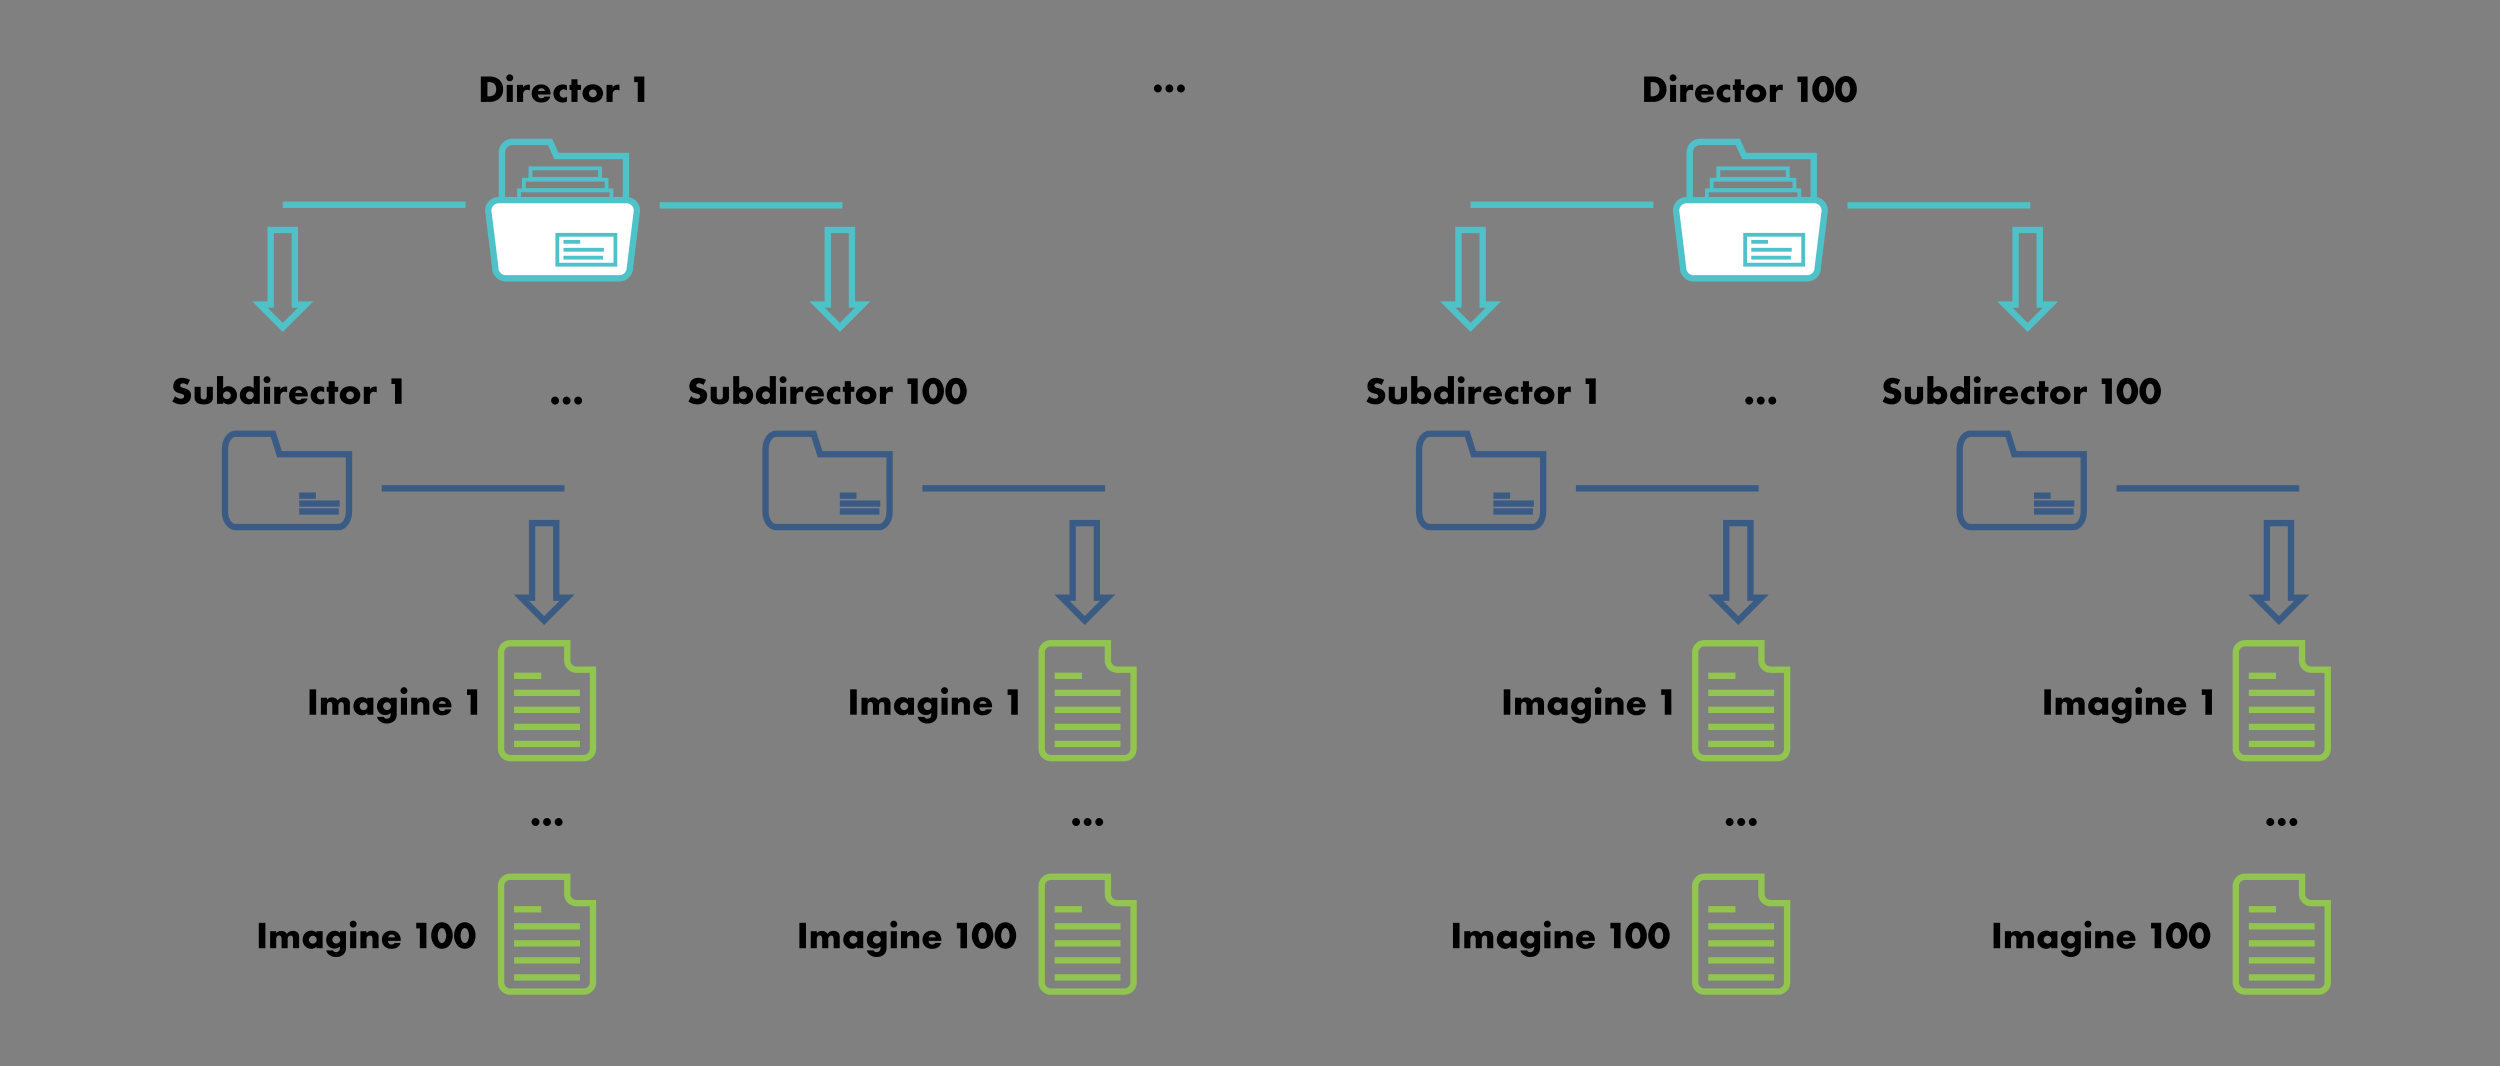 <svg id="Layer_1" data-name="Layer 1" xmlns="http://www.w3.org/2000/svg" viewBox="0 0 1970 840"><rect x="0" y="0" width="1970" height="840" fill="#808080" stroke="none"/><title>Cap 2 -</title><path d="M220.23,357.94l-5.07-16.11H185.57c-4.58,0-8.32,5.44-8.32,12.09v49.33c0,6.65,3.74,12.08,8.32,12.08h81.11c4.58,0,8.32-5.43,8.32-12.08V357.94Z" style="fill:none;stroke:#3a5c84;stroke-miterlimit:10;stroke-width:5px"/><line x1="235.78" y1="390.56" x2="248.95" y2="390.56" style="fill:none;stroke:#3a5c84;stroke-miterlimit:10;stroke-width:5px"/><line x1="235.78" y1="396.8" x2="267.67" y2="396.8" style="fill:none;stroke:#3a5c84;stroke-miterlimit:10;stroke-width:5px"/><line x1="235.78" y1="403.04" x2="266.97" y2="403.04" style="fill:none;stroke:#3a5c84;stroke-miterlimit:10;stroke-width:5px"/><path d="M438.47,122.93l-5.07-11.1H403.81a8.35,8.35,0,0,0-8.32,8.32v34a8.34,8.34,0,0,0,8.32,8.32h81.11a8.34,8.34,0,0,0,8.32-8.32V122.93Z" style="fill:none;stroke:#4fc2c9;stroke-miterlimit:10;stroke-width:5px"/><rect x="409.01" y="149.96" width="72.8" height="8.32" style="fill:none;stroke:#4fc2c9;stroke-miterlimit:10;stroke-width:3px"/><rect x="412.82" y="141.64" width="65.17" height="8.32" style="fill:none;stroke:#4fc2c9;stroke-miterlimit:10;stroke-width:3px"/><rect x="418.02" y="132.63" width="54.77" height="8.32" style="fill:none;stroke:#4fc2c9;stroke-miterlimit:10;stroke-width:3px"/><path d="M488,219.33H398.61a8.34,8.34,0,0,1-8.32-8.32L384.74,166a8.35,8.35,0,0,1,8.32-8.32H493.59a8.35,8.35,0,0,1,8.32,8.32L496.36,211A8.34,8.34,0,0,1,488,219.33Z" style="fill:#fff;stroke:#4fc2c9;stroke-miterlimit:10;stroke-width:5px"/><rect x="439.17" y="185.02" width="45.76" height="23.57" style="fill:none;stroke:#4fc2c9;stroke-miterlimit:10;stroke-width:3px"/><line x1="444.02" y1="190.56" x2="457.19" y2="190.56" style="fill:none;stroke:#4fc2c9;stroke-miterlimit:10;stroke-width:3px"/><line x1="444.02" y1="196.8" x2="475.91" y2="196.8" style="fill:none;stroke:#4fc2c9;stroke-miterlimit:10;stroke-width:3px"/><line x1="444.02" y1="203.04" x2="475.22" y2="203.04" style="fill:none;stroke:#4fc2c9;stroke-miterlimit:10;stroke-width:3px"/><path d="M378.89,80.31v-20h6.81a11.16,11.16,0,0,1,7.95,2.76,9.77,9.77,0,0,1,2.79,7.29,9.23,9.23,0,0,1-2.61,6.93,10.87,10.87,0,0,1-7.68,3Zm5.19-4.41h1.05a6,6,0,0,0,4.38-1.44A5.45,5.45,0,0,0,391,70.35,6,6,0,0,0,389.48,66a5.83,5.83,0,0,0-4.14-1.26h-1.26Z"/><path d="M401.69,58.62a2.7,2.7,0,1,1-2.7,2.7A2.69,2.69,0,0,1,401.69,58.62Zm2.4,8.28V80.31h-4.8V66.9Z"/><path d="M407.36,66.9h4.8v2.19a4.33,4.33,0,0,1,1.89-1.86,5.24,5.24,0,0,1,2.49-.54l1,.06v4.53a4.27,4.27,0,0,0-2.07-.48,3.14,3.14,0,0,0-2.19.72,4,4,0,0,0-1.08,3.06v5.73h-4.8Z"/><path d="M433.84,74.49h-10a3.39,3.39,0,0,0,.84,2.25,2.7,2.7,0,0,0,2,.66,3.79,3.79,0,0,0,1.56-.36,2.23,2.23,0,0,0,.84-.9h4.59A6,6,0,0,1,432,78.9c-1,1-2.54,1.86-5.45,1.86a7.61,7.61,0,0,1-5.55-2,7,7,0,0,1-2-5.07,7.16,7.16,0,0,1,2-5.19,7.55,7.55,0,0,1,5.49-1.95,7.31,7.31,0,0,1,5.15,1.83A7.47,7.47,0,0,1,433.84,74Zm-4.4-2.76a3.32,3.32,0,0,0-.78-1.44,2.8,2.8,0,0,0-2-.72,2.58,2.58,0,0,0-1.95.72,2.74,2.74,0,0,0-.72,1.44Z"/><path d="M446.75,80a7.12,7.12,0,0,1-3.33.75,7.41,7.41,0,0,1-5.28-2,7,7,0,0,1-2.07-5,7.3,7.3,0,0,1,2.16-5.19,7.73,7.73,0,0,1,5.4-2,6.91,6.91,0,0,1,3.12.75v4a4.3,4.3,0,0,0-2.49-.87,3.15,3.15,0,0,0-2.34.93,3.26,3.26,0,0,0-.93,2.31,3.44,3.44,0,0,0,.84,2.25,3.26,3.26,0,0,0,2.46,1,3.63,3.63,0,0,0,2.46-.9Z"/><path d="M455.08,70.83v9.48h-4.8V70.83h-1.53V66.9h1.53V62.49h4.8V66.9h2.73v3.93Z"/><path d="M473.11,78.54a9.18,9.18,0,0,1-12,0,6.92,6.92,0,0,1,0-9.87,8.37,8.37,0,0,1,6-2.22,8.47,8.47,0,0,1,6,2.22,6.92,6.92,0,0,1,0,9.87ZM465,71.4a3.06,3.06,0,0,0,2.16,5.22,3.05,3.05,0,0,0,2.13-.9,3,3,0,0,0,.93-2.13,3.26,3.26,0,0,0-.93-2.19,3.08,3.08,0,0,0-4.29,0Z"/><path d="M477.94,66.9h4.8v2.19a4.33,4.33,0,0,1,1.89-1.86,5.24,5.24,0,0,1,2.49-.54l1,.06v4.53A4.23,4.23,0,0,0,486,70.8a3.14,3.14,0,0,0-2.19.72,4,4,0,0,0-1.08,3.06v5.73h-4.8Z"/><path d="M502.57,64.71h-2.85V60.3h8v20h-5.19Z"/><line x1="222.82" y1="161.33" x2="366.82" y2="161.33" style="fill:none;stroke:#4fc2c9;stroke-miterlimit:10;stroke-width:5px"/><line x1="300.82" y1="384.83" x2="444.82" y2="384.83" style="fill:none;stroke:#3a5c84;stroke-miterlimit:10;stroke-width:5px"/><line x1="519.82" y1="161.83" x2="663.82" y2="161.83" style="fill:none;stroke:#4fc2c9;stroke-miterlimit:10;stroke-width:5px"/><polygon points="213.27 181.23 213.27 239.99 204.8 239.99 222.8 257.99 240.8 239.99 232.33 239.99 232.33 181.23 213.27 181.23" style="fill:none;stroke:#4fc2c9;stroke-miterlimit:10;stroke-width:5px"/><polygon points="419.27 412.23 419.27 470.99 410.8 470.99 428.8 488.99 446.8 470.99 438.33 470.99 438.33 412.23 419.27 412.23" style="fill:none;stroke:#3a5c84;stroke-miterlimit:10;stroke-width:5px"/><polygon points="652.27 181.23 652.27 239.99 643.8 239.99 661.8 257.99 679.8 239.99 671.33 239.99 671.33 181.23 652.27 181.23" style="fill:none;stroke:#4fc2c9;stroke-miterlimit:10;stroke-width:5px"/><line x1="405.09" y1="586.22" x2="456.98" y2="586.22" style="fill:none;stroke:#91c54f;stroke-miterlimit:10;stroke-width:5px"/><line x1="405.09" y1="572.8" x2="456.98" y2="572.8" style="fill:none;stroke:#91c54f;stroke-miterlimit:10;stroke-width:5px"/><line x1="405.09" y1="559.37" x2="456.98" y2="559.37" style="fill:none;stroke:#91c54f;stroke-miterlimit:10;stroke-width:5px"/><line x1="405.09" y1="545.95" x2="456.98" y2="545.95" style="fill:none;stroke:#91c54f;stroke-miterlimit:10;stroke-width:5px"/><line x1="405.09" y1="532.53" x2="426.51" y2="532.53" style="fill:none;stroke:#91c54f;stroke-miterlimit:10;stroke-width:5px"/><path d="M454.26,527.7a7.26,7.26,0,0,1-7.24-7.24V506.89H402.08a7.26,7.26,0,0,0-7.24,7.24v76a7.26,7.26,0,0,0,7.24,7.24H460a7.26,7.26,0,0,0,7.24-7.24V527.7Z" style="fill:none;stroke:#91c54f;stroke-miterlimit:10;stroke-width:5px"/><line x1="405.09" y1="770.22" x2="456.98" y2="770.22" style="fill:none;stroke:#91c54f;stroke-miterlimit:10;stroke-width:5px"/><line x1="405.09" y1="756.8" x2="456.98" y2="756.8" style="fill:none;stroke:#91c54f;stroke-miterlimit:10;stroke-width:5px"/><line x1="405.09" y1="743.37" x2="456.98" y2="743.37" style="fill:none;stroke:#91c54f;stroke-miterlimit:10;stroke-width:5px"/><line x1="405.09" y1="729.95" x2="456.98" y2="729.95" style="fill:none;stroke:#91c54f;stroke-miterlimit:10;stroke-width:5px"/><line x1="405.09" y1="716.53" x2="426.51" y2="716.53" style="fill:none;stroke:#91c54f;stroke-miterlimit:10;stroke-width:5px"/><path d="M454.26,711.7a7.26,7.26,0,0,1-7.24-7.24V690.89H402.08a7.26,7.26,0,0,0-7.24,7.24v76a7.26,7.26,0,0,0,7.24,7.24H460a7.26,7.26,0,0,0,7.24-7.24V711.7Z" style="fill:none;stroke:#91c54f;stroke-miterlimit:10;stroke-width:5px"/><path d="M419.77,649.92a3.12,3.12,0,0,1,2.19-5.31,3.15,3.15,0,0,1,2.22,1,3.12,3.12,0,0,1,0,4.35,3.07,3.07,0,0,1-2.19.93A3,3,0,0,1,419.77,649.92Z"/><path d="M428.86,649.92a3.12,3.12,0,0,1,2.19-5.31,3.15,3.15,0,0,1,2.22,1,3.12,3.12,0,0,1,0,4.35,3.07,3.07,0,0,1-2.19.93A3,3,0,0,1,428.86,649.92Z"/><path d="M438,649.92a3.12,3.12,0,0,1,2.19-5.31,3.15,3.15,0,0,1,2.22,1,3.12,3.12,0,0,1,0,4.35,3.07,3.07,0,0,1-2.19.93A3,3,0,0,1,438,649.92Z"/><path d="M435.2,317.84a3.12,3.12,0,0,1,2.18-5.31,3.15,3.15,0,0,1,2.22,1,3.12,3.12,0,0,1,0,4.35,3.07,3.07,0,0,1-2.19.93A3,3,0,0,1,435.2,317.84Z"/><path d="M444.28,317.84a3.12,3.12,0,0,1,2.19-5.31,3.15,3.15,0,0,1,2.22,1,3.12,3.12,0,0,1,0,4.35,3.07,3.07,0,0,1-2.19.93A3,3,0,0,1,444.28,317.84Z"/><path d="M453.37,317.84a3.12,3.12,0,0,1,2.19-5.31,3.15,3.15,0,0,1,2.22,1,3.12,3.12,0,0,1,0,4.35,3.07,3.07,0,0,1-2.19.93A3,3,0,0,1,453.37,317.84Z"/><path d="M1374.47,122.93l-5.07-11.1h-29.59a8.35,8.35,0,0,0-8.32,8.32v34a8.34,8.34,0,0,0,8.32,8.32h81.11a8.34,8.34,0,0,0,8.32-8.32V122.93Z" style="fill:none;stroke:#4fc2c9;stroke-miterlimit:10;stroke-width:5px"/><rect x="1345.01" y="149.96" width="72.8" height="8.32" style="fill:none;stroke:#4fc2c9;stroke-miterlimit:10;stroke-width:3px"/><rect x="1348.82" y="141.64" width="65.17" height="8.32" style="fill:none;stroke:#4fc2c9;stroke-miterlimit:10;stroke-width:3px"/><rect x="1354.02" y="132.63" width="54.77" height="8.32" style="fill:none;stroke:#4fc2c9;stroke-miterlimit:10;stroke-width:3px"/><path d="M1424,219.33h-89.43a8.34,8.34,0,0,1-8.32-8.32L1320.74,166a8.35,8.35,0,0,1,8.32-8.32h100.53a8.35,8.35,0,0,1,8.32,8.32L1432.36,211A8.34,8.34,0,0,1,1424,219.33Z" style="fill:#fff;stroke:#4fc2c9;stroke-miterlimit:10;stroke-width:5px"/><rect x="1375.17" y="185.02" width="45.76" height="23.57" style="fill:none;stroke:#4fc2c9;stroke-miterlimit:10;stroke-width:3px"/><line x1="1380.02" y1="190.56" x2="1393.19" y2="190.56" style="fill:none;stroke:#4fc2c9;stroke-miterlimit:10;stroke-width:3px"/><line x1="1380.02" y1="196.8" x2="1411.91" y2="196.8" style="fill:none;stroke:#4fc2c9;stroke-miterlimit:10;stroke-width:3px"/><line x1="1380.02" y1="203.04" x2="1411.22" y2="203.04" style="fill:none;stroke:#4fc2c9;stroke-miterlimit:10;stroke-width:3px"/><path d="M1295.55,80.31v-20h6.81a11.16,11.16,0,0,1,8,2.76,9.77,9.77,0,0,1,2.79,7.29,9.23,9.23,0,0,1-2.61,6.93,10.87,10.87,0,0,1-7.68,3Zm5.19-4.41h1a6,6,0,0,0,4.38-1.44,5.45,5.45,0,0,0,1.53-4.11,6,6,0,0,0-1.56-4.38,5.83,5.83,0,0,0-4.14-1.26h-1.26Z"/><path d="M1318.35,58.62a2.7,2.7,0,1,1-2.7,2.7A2.69,2.69,0,0,1,1318.35,58.62Zm2.4,8.28V80.31H1316V66.9Z"/><path d="M1324,66.9h4.8v2.19a4.33,4.33,0,0,1,1.89-1.86,5.24,5.24,0,0,1,2.49-.54l1,.06v4.53a4.23,4.23,0,0,0-2.07-.48,3.14,3.14,0,0,0-2.19.72,4,4,0,0,0-1.08,3.06v5.73H1324Z"/><path d="M1350.51,74.49h-10a3.39,3.39,0,0,0,.84,2.25,2.7,2.7,0,0,0,2,.66,3.79,3.79,0,0,0,1.56-.36,2.23,2.23,0,0,0,.84-.9h4.59a6,6,0,0,1-1.62,2.76c-1,1-2.55,1.86-5.46,1.86a7.61,7.61,0,0,1-5.55-2,7,7,0,0,1-2-5.07,7.16,7.16,0,0,1,2-5.19,7.55,7.55,0,0,1,5.49-1.95,7.35,7.35,0,0,1,5.16,1.83,7.51,7.51,0,0,1,2.13,5.64Zm-4.41-2.76a3.22,3.22,0,0,0-.78-1.44,2.8,2.8,0,0,0-2-.72,2.58,2.58,0,0,0-1.95.72,2.74,2.74,0,0,0-.72,1.44Z"/><path d="M1363.41,80a7.12,7.12,0,0,1-3.33.75,7.41,7.41,0,0,1-5.28-2,7,7,0,0,1-2.07-5,7.3,7.3,0,0,1,2.16-5.19,7.73,7.73,0,0,1,5.4-2,6.88,6.88,0,0,1,3.12.75v4a4.28,4.28,0,0,0-2.49-.87,3.15,3.15,0,0,0-2.34.93,3.26,3.26,0,0,0-.93,2.31,3.44,3.44,0,0,0,.84,2.25,3.26,3.26,0,0,0,2.46,1,3.63,3.63,0,0,0,2.46-.9Z"/><path d="M1371.75,70.83v9.48H1367V70.83h-1.53V66.9H1367V62.49h4.8V66.9h2.73v3.93Z"/><path d="M1389.78,78.54a9.18,9.18,0,0,1-12,0,6.92,6.92,0,0,1,0-9.87,8.37,8.37,0,0,1,6-2.22,8.47,8.47,0,0,1,6,2.22,6.92,6.92,0,0,1,0,9.87Zm-8.13-7.14a3.06,3.06,0,0,0,2.16,5.22,3.05,3.05,0,0,0,2.13-.9,3,3,0,0,0,.93-2.13,3.26,3.26,0,0,0-.93-2.19,3.08,3.08,0,0,0-4.29,0Z"/><path d="M1394.61,66.9h4.8v2.19a4.33,4.33,0,0,1,1.89-1.86,5.24,5.24,0,0,1,2.49-.54l1,.06v4.53a4.23,4.23,0,0,0-2.07-.48,3.14,3.14,0,0,0-2.19.72,4,4,0,0,0-1.08,3.06v5.73h-4.8Z"/><path d="M1419.24,64.71h-2.85V60.3h8v20h-5.19Z"/><path d="M1442.13,78.48a7.82,7.82,0,0,1-11,0,11.34,11.34,0,0,1-3-8.16,11.37,11.37,0,0,1,3-8.19,7.82,7.82,0,0,1,11,0,11.37,11.37,0,0,1,3,8.19A11.34,11.34,0,0,1,1442.13,78.48ZM1435,65.13c-1.08.93-1.74,3.36-1.74,5.22,0,1.59.57,4.2,1.74,5.22a2.32,2.32,0,0,0,3.18,0c1.11-1,1.74-3.48,1.74-5.19s-.69-4.32-1.74-5.25a2.32,2.32,0,0,0-3.18,0Z"/><path d="M1460.13,78.48a7.82,7.82,0,0,1-11,0,11.34,11.34,0,0,1-3-8.16,11.37,11.37,0,0,1,3-8.19,7.82,7.82,0,0,1,11,0,11.37,11.37,0,0,1,3,8.19A11.34,11.34,0,0,1,1460.13,78.48ZM1453,65.13c-1.08.93-1.74,3.36-1.74,5.22,0,1.59.57,4.2,1.74,5.22a2.32,2.32,0,0,0,3.18,0c1.11-1,1.74-3.48,1.74-5.19s-.69-4.32-1.74-5.25a2.32,2.32,0,0,0-3.18,0Z"/><line x1="1158.82" y1="161.33" x2="1302.82" y2="161.33" style="fill:none;stroke:#4fc2c9;stroke-miterlimit:10;stroke-width:5px"/><line x1="1455.82" y1="161.83" x2="1599.82" y2="161.83" style="fill:none;stroke:#4fc2c9;stroke-miterlimit:10;stroke-width:5px"/><polygon points="1149.27 181.23 1149.27 239.99 1140.8 239.99 1158.8 257.99 1176.8 239.99 1168.33 239.99 1168.33 181.23 1149.27 181.23" style="fill:none;stroke:#4fc2c9;stroke-miterlimit:10;stroke-width:5px"/><polygon points="1588.27 181.23 1588.27 239.99 1579.8 239.99 1597.8 257.99 1615.8 239.99 1607.33 239.99 1607.33 181.23 1588.27 181.23" style="fill:none;stroke:#4fc2c9;stroke-miterlimit:10;stroke-width:5px"/><path d="M910.2,71.88a3.12,3.12,0,0,1,2.18-5.31,3.13,3.13,0,0,1,2.22,1,3.12,3.12,0,0,1,0,4.35,3.06,3.06,0,0,1-2.19.93A3,3,0,0,1,910.2,71.88Z"/><path d="M919.28,71.88a3.12,3.12,0,0,1,2.19-5.31,3.15,3.15,0,0,1,2.22,1,3.12,3.12,0,0,1,0,4.35,3.07,3.07,0,0,1-2.19.93A3,3,0,0,1,919.28,71.88Z"/><path d="M928.37,71.88a3.12,3.12,0,0,1,2.19-5.31,3.15,3.15,0,0,1,2.22,1,3.12,3.12,0,0,1,0,4.35,3.07,3.07,0,0,1-2.19.93A3,3,0,0,1,928.37,71.88Z"/><path d="M249.11,543.19v20h-5.18v-20Z"/><path d="M252.86,549.79h4.8v1.62a5.15,5.15,0,0,1,4-1.86,5.46,5.46,0,0,1,2.58.6,4.19,4.19,0,0,1,1.86,1.92,4.71,4.71,0,0,1,1.83-1.86,5.44,5.44,0,0,1,2.79-.66,5.33,5.33,0,0,1,3.72,1.23,4.93,4.93,0,0,1,1.26,3.69v8.73h-4.8v-6.63c0-1.41-.15-2.37-.69-2.88a1.75,1.75,0,0,0-1.26-.45,1.94,1.94,0,0,0-1.41.54,3.43,3.43,0,0,0-.87,2.55v6.87h-4.8v-6.63a4.29,4.29,0,0,0-.63-2.88,1.86,1.86,0,0,0-1.44-.54,1.69,1.69,0,0,0-1.32.48,4,4,0,0,0-.84,2.94v6.63h-4.8Z"/><path d="M289.43,549.79h4.8V563.2h-4.8v-1.47a5,5,0,0,1-4.17,1.92,6.42,6.42,0,0,1-4.83-2.13,6.76,6.76,0,0,1-1.92-4.92,7.42,7.42,0,0,1,2.07-5.37,6.9,6.9,0,0,1,4.83-1.89,5.31,5.31,0,0,1,4,1.74Zm-5,4.5a3.14,3.14,0,0,0-1,2.19,3.09,3.09,0,0,0,.93,2.19,3.37,3.37,0,0,0,2.16.9,3.08,3.08,0,0,0,2.16-.93,2.91,2.91,0,0,0,.9-2.16,3,3,0,0,0-.93-2.19,3,3,0,0,0-4.26,0Z"/><path d="M312.62,549.79v12.57c0,2-.18,3.84-1.83,5.55a8,8,0,0,1-5.91,2.16,8.22,8.22,0,0,1-6.27-2.37,4.88,4.88,0,0,1-1.47-2.79h5.34a2.06,2.06,0,0,0,2.25,1.38,2.92,2.92,0,0,0,2.13-.75,3.23,3.23,0,0,0,1-2.49V561.7a5.1,5.1,0,0,1-4,1.77,6.68,6.68,0,0,1-4.95-1.89,7.08,7.08,0,0,1-1.86-4.89,7.73,7.73,0,0,1,2-5.25,6.74,6.74,0,0,1,4.86-2,5.24,5.24,0,0,1,4,1.77v-1.38Zm-9.78,4.5a3,3,0,0,0,0,4.35,3,3,0,0,0,2.16.87,3.07,3.07,0,0,0,3.06-3.06,3.44,3.44,0,0,0-1-2.19,3,3,0,0,0-2.13-.87A2.86,2.86,0,0,0,302.84,554.29Z"/><path d="M318.32,541.51a2.7,2.7,0,1,1-2.7,2.7A2.69,2.69,0,0,1,318.32,541.51Zm2.4,8.28V563.2h-4.8V549.79Z"/><path d="M324,549.79h4.8v1.68a5.06,5.06,0,0,1,4.26-2,5.42,5.42,0,0,1,4,1.44,4.62,4.62,0,0,1,1.26,3.75v8.52h-4.8v-6.78a3.85,3.85,0,0,0-.6-2.61,2,2,0,0,0-1.53-.57,2.63,2.63,0,0,0-1.77.63,3.08,3.08,0,0,0-.78,2.13v7.2H324Z"/><path d="M355.76,557.38h-10a3.39,3.39,0,0,0,.84,2.25,2.7,2.7,0,0,0,2,.66,3.79,3.79,0,0,0,1.56-.36,2.23,2.23,0,0,0,.84-.9h4.59a6,6,0,0,1-1.62,2.76c-1,1-2.55,1.86-5.46,1.86a7.61,7.61,0,0,1-5.55-2,7,7,0,0,1-2-5.07,7.16,7.16,0,0,1,2-5.19,7.55,7.55,0,0,1,5.49-2,7.35,7.35,0,0,1,5.16,1.83,7.51,7.51,0,0,1,2.13,5.64Zm-4.41-2.76a3.22,3.22,0,0,0-.78-1.44,2.8,2.8,0,0,0-2-.72,2.58,2.58,0,0,0-1.95.72,2.74,2.74,0,0,0-.72,1.44Z"/><path d="M370.88,547.6H368v-4.41h8v20h-5.19Z"/><path d="M209.11,727.19v20h-5.18v-20Z"/><path d="M212.86,733.79h4.8v1.62a5.15,5.15,0,0,1,4-1.86,5.46,5.46,0,0,1,2.58.6,4.19,4.19,0,0,1,1.86,1.92,4.71,4.71,0,0,1,1.83-1.86,5.44,5.44,0,0,1,2.79-.66,5.33,5.33,0,0,1,3.72,1.23,4.93,4.93,0,0,1,1.26,3.69v8.73h-4.8v-6.63c0-1.41-.15-2.37-.69-2.88a1.75,1.75,0,0,0-1.26-.45,1.94,1.94,0,0,0-1.41.54,3.43,3.43,0,0,0-.87,2.55v6.87h-4.8v-6.63a4.29,4.29,0,0,0-.63-2.88,1.86,1.86,0,0,0-1.44-.54,1.69,1.69,0,0,0-1.32.48,4,4,0,0,0-.84,2.94v6.63h-4.8Z"/><path d="M249.43,733.79h4.8V747.2h-4.8v-1.47a5,5,0,0,1-4.17,1.92,6.42,6.42,0,0,1-4.83-2.13,6.76,6.76,0,0,1-1.92-4.92,7.42,7.42,0,0,1,2.07-5.37,6.9,6.9,0,0,1,4.83-1.89,5.31,5.31,0,0,1,4,1.74Zm-5,4.5a3.14,3.14,0,0,0-1,2.19,3.09,3.09,0,0,0,.93,2.19,3.37,3.37,0,0,0,2.16.9,3.08,3.08,0,0,0,2.16-.93,2.91,2.91,0,0,0,.9-2.16,3,3,0,0,0-.93-2.19,3,3,0,0,0-4.26,0Z"/><path d="M272.62,733.79v12.57c0,2-.18,3.84-1.83,5.55a8,8,0,0,1-5.91,2.16,8.22,8.22,0,0,1-6.27-2.37,4.88,4.88,0,0,1-1.47-2.79h5.34a2.06,2.06,0,0,0,2.25,1.38,2.92,2.92,0,0,0,2.13-.75,3.23,3.23,0,0,0,1-2.49V745.7a5.1,5.1,0,0,1-4,1.77,6.68,6.68,0,0,1-4.95-1.89,7.08,7.08,0,0,1-1.86-4.89,7.73,7.73,0,0,1,2-5.25,6.74,6.74,0,0,1,4.86-2,5.24,5.24,0,0,1,4,1.77v-1.38Zm-9.78,4.5a3,3,0,0,0,0,4.35,3,3,0,0,0,2.16.87,3.07,3.07,0,0,0,3.06-3.06,3.44,3.44,0,0,0-1-2.19,3,3,0,0,0-2.13-.87A2.86,2.86,0,0,0,262.84,738.29Z"/><path d="M278.32,725.51a2.7,2.7,0,1,1-2.7,2.7A2.69,2.69,0,0,1,278.32,725.51Zm2.4,8.28V747.2h-4.8V733.79Z"/><path d="M284,733.79h4.8v1.68a5.06,5.06,0,0,1,4.26-2,5.42,5.42,0,0,1,4,1.44,4.62,4.62,0,0,1,1.26,3.75v8.52h-4.8v-6.78a3.85,3.85,0,0,0-.6-2.61,2,2,0,0,0-1.53-.57,2.63,2.63,0,0,0-1.77.63,3.08,3.08,0,0,0-.78,2.13v7.2H284Z"/><path d="M315.76,741.38h-10a3.39,3.39,0,0,0,.84,2.25,2.7,2.7,0,0,0,2,.66,3.79,3.79,0,0,0,1.56-.36,2.23,2.23,0,0,0,.84-.9h4.59a6,6,0,0,1-1.62,2.76c-1,1-2.55,1.86-5.46,1.86a7.61,7.61,0,0,1-5.55-2,7,7,0,0,1-2-5.07,7.16,7.16,0,0,1,2-5.19,7.55,7.55,0,0,1,5.49-2,7.35,7.35,0,0,1,5.16,1.83,7.51,7.51,0,0,1,2.13,5.64Zm-4.41-2.76a3.22,3.22,0,0,0-.78-1.44,2.8,2.8,0,0,0-2-.72,2.58,2.58,0,0,0-1.95.72,2.74,2.74,0,0,0-.72,1.44Z"/><path d="M330.88,731.6H328v-4.41h8v20h-5.19Z"/><path d="M353.77,745.37a7.82,7.82,0,0,1-11,0,12.74,12.74,0,0,1,0-16.35,7.82,7.82,0,0,1,11,0,12.74,12.74,0,0,1,0,16.35ZM346.66,732c-1.08.93-1.74,3.36-1.74,5.22,0,1.59.57,4.2,1.74,5.22a2.32,2.32,0,0,0,3.18,0c1.11-1,1.74-3.48,1.74-5.19s-.69-4.32-1.74-5.25a2.32,2.32,0,0,0-3.18,0Z"/><path d="M371.77,745.37a7.82,7.82,0,0,1-11,0,12.74,12.74,0,0,1,0-16.35,7.82,7.82,0,0,1,11,0,12.74,12.74,0,0,1,0,16.35ZM364.66,732c-1.08.93-1.74,3.36-1.74,5.22,0,1.59.57,4.2,1.74,5.22a2.32,2.32,0,0,0,3.18,0c1.11-1,1.74-3.48,1.74-5.19s-.69-4.32-1.74-5.25a2.32,2.32,0,0,0-3.18,0Z"/><path d="M138,312.2a7,7,0,0,0,4.59,2,2.63,2.63,0,0,0,2-.69,1.79,1.79,0,0,0,.51-1.26,1.56,1.56,0,0,0-.57-1.2,7.21,7.21,0,0,0-2.58-1l-1.35-.42a6.54,6.54,0,0,1-2.88-1.62,5,5,0,0,1-1.14-3.54,6.54,6.54,0,0,1,1.83-4.83,7.05,7.05,0,0,1,5.13-1.89,14.06,14.06,0,0,1,6.18,1.62l-2.07,4.05a5.28,5.28,0,0,0-3.42-1.35,2.49,2.49,0,0,0-1.71.6,1.48,1.48,0,0,0-.51,1.08,1.34,1.34,0,0,0,.27.9,3.28,3.28,0,0,0,1.74.9l1.59.48a7.64,7.64,0,0,1,3.63,2,4.72,4.72,0,0,1,1.29,3.57,6.78,6.78,0,0,1-1.89,5,7.76,7.76,0,0,1-5.91,2,10.7,10.7,0,0,1-3.93-.66,14,14,0,0,1-3-1.59Z"/><path d="M158.14,304.79v7.5a2.57,2.57,0,0,0,.72,1.95,2.48,2.48,0,0,0,1.68.51,2.24,2.24,0,0,0,1.71-.57,2.49,2.49,0,0,0,.69-1.89v-7.5h4.8v8.37a4.6,4.6,0,0,1-1.29,3.6c-1.65,1.71-4,1.89-5.79,1.89-2,0-4.47-.21-6.06-1.92a4.82,4.82,0,0,1-1.26-3.57v-8.37Z"/><path d="M175.84,296.33v9.75a5.31,5.31,0,0,1,4-1.74,6.86,6.86,0,0,1,4.74,1.8,7.31,7.31,0,0,1,2.19,5.31,7.4,7.4,0,0,1-2.16,5.34,6.42,6.42,0,0,1-4.71,1.86,4.92,4.92,0,0,1-4-1.92v1.47H171V296.33Zm5.07,17.34a3,3,0,0,0,.93-2.1,3.29,3.29,0,0,0-.93-2.28,3.08,3.08,0,0,0-4.32,0,3.51,3.51,0,0,0-.9,2.16,3.22,3.22,0,0,0,1,2.28,3.28,3.28,0,0,0,2.07.81A3,3,0,0,0,180.91,313.67Z"/><path d="M204.7,318.2h-4.8v-1.47a4.92,4.92,0,0,1-4.05,1.92,6.42,6.42,0,0,1-4.71-1.86,7.4,7.4,0,0,1-2.16-5.34,7.31,7.31,0,0,1,2.19-5.31,6.86,6.86,0,0,1,4.74-1.8,5.31,5.31,0,0,1,4,1.74v-9.75h4.8ZM199,313.76a3.22,3.22,0,0,0,1-2.28,3.51,3.51,0,0,0-.9-2.16,3.08,3.08,0,0,0-4.32,0,3.29,3.29,0,0,0-.93,2.28,3,3,0,0,0,.93,2.1,3,3,0,0,0,2.13.9A3.28,3.28,0,0,0,199,313.76Z"/><path d="M210.4,296.51a2.7,2.7,0,1,1-2.7,2.7A2.69,2.69,0,0,1,210.4,296.51Zm2.4,8.28V318.2H208V304.79Z"/><path d="M216.07,304.79h4.8V307a4.33,4.33,0,0,1,1.89-1.86,5.24,5.24,0,0,1,2.49-.54l1,.06v4.53a4.23,4.23,0,0,0-2.07-.48,3.14,3.14,0,0,0-2.19.72,4,4,0,0,0-1.08,3.06v5.73h-4.8Z"/><path d="M242.56,312.38h-10a3.39,3.39,0,0,0,.84,2.25,2.7,2.7,0,0,0,2,.66,3.79,3.79,0,0,0,1.56-.36,2.23,2.23,0,0,0,.84-.9h4.59a6,6,0,0,1-1.62,2.76c-1,1-2.55,1.86-5.46,1.86a7.61,7.61,0,0,1-5.55-2,7,7,0,0,1-2-5.07,7.16,7.16,0,0,1,2-5.19,7.55,7.55,0,0,1,5.49-2,7.35,7.35,0,0,1,5.16,1.83,7.51,7.51,0,0,1,2.13,5.64Zm-4.41-2.76a3.22,3.22,0,0,0-.78-1.44,2.8,2.8,0,0,0-2-.72,2.58,2.58,0,0,0-1.95.72,2.74,2.74,0,0,0-.72,1.44Z"/><path d="M255.46,317.9a7.12,7.12,0,0,1-3.33.75,7.41,7.41,0,0,1-5.28-2,7,7,0,0,1-2.07-5,7.3,7.3,0,0,1,2.16-5.19,7.73,7.73,0,0,1,5.4-2,6.88,6.88,0,0,1,3.12.75v4a4.28,4.28,0,0,0-2.49-.87,3.15,3.15,0,0,0-2.34.93,3.26,3.26,0,0,0-.93,2.31,3.44,3.44,0,0,0,.84,2.25,3.26,3.26,0,0,0,2.46,1,3.63,3.63,0,0,0,2.46-.9Z"/><path d="M263.8,308.72v9.48H259v-9.48h-1.53v-3.93H259v-4.41h4.8v4.41h2.73v3.93Z"/><path d="M281.83,316.43a9.18,9.18,0,0,1-12,0,6.92,6.92,0,0,1,0-9.87,8.37,8.37,0,0,1,6-2.22,8.47,8.47,0,0,1,6,2.22,6.92,6.92,0,0,1,0,9.87Zm-8.13-7.14a3.06,3.06,0,0,0,2.16,5.22,3.05,3.05,0,0,0,2.13-.9,3,3,0,0,0,.93-2.13,3.26,3.26,0,0,0-.93-2.19,3.08,3.08,0,0,0-4.29,0Z"/><path d="M286.66,304.79h4.8V307a4.33,4.33,0,0,1,1.89-1.86,5.24,5.24,0,0,1,2.49-.54l1,.06v4.53a4.23,4.23,0,0,0-2.07-.48,3.14,3.14,0,0,0-2.19.72,4,4,0,0,0-1.08,3.06v5.73h-4.8Z"/><path d="M311.29,302.6h-2.85v-4.41h8v20h-5.19Z"/><path d="M646.23,357.94l-5.07-16.11H611.57c-4.58,0-8.32,5.44-8.32,12.09v49.33c0,6.65,3.74,12.08,8.32,12.08h81.11c4.58,0,8.32-5.43,8.32-12.08V357.94Z" style="fill:none;stroke:#3a5c84;stroke-miterlimit:10;stroke-width:5px"/><line x1="661.78" y1="390.56" x2="674.95" y2="390.56" style="fill:none;stroke:#3a5c84;stroke-miterlimit:10;stroke-width:5px"/><line x1="661.78" y1="396.8" x2="693.67" y2="396.8" style="fill:none;stroke:#3a5c84;stroke-miterlimit:10;stroke-width:5px"/><line x1="661.78" y1="403.04" x2="692.97" y2="403.04" style="fill:none;stroke:#3a5c84;stroke-miterlimit:10;stroke-width:5px"/><line x1="726.82" y1="384.83" x2="870.82" y2="384.83" style="fill:none;stroke:#3a5c84;stroke-miterlimit:10;stroke-width:5px"/><polygon points="845.27 412.23 845.27 470.99 836.8 470.99 854.8 488.99 872.8 470.99 864.33 470.99 864.33 412.23 845.27 412.23" style="fill:none;stroke:#3a5c84;stroke-miterlimit:10;stroke-width:5px"/><line x1="831.09" y1="586.22" x2="882.98" y2="586.22" style="fill:none;stroke:#91c54f;stroke-miterlimit:10;stroke-width:5px"/><line x1="831.09" y1="572.8" x2="882.98" y2="572.8" style="fill:none;stroke:#91c54f;stroke-miterlimit:10;stroke-width:5px"/><line x1="831.09" y1="559.37" x2="882.98" y2="559.37" style="fill:none;stroke:#91c54f;stroke-miterlimit:10;stroke-width:5px"/><line x1="831.09" y1="545.95" x2="882.98" y2="545.95" style="fill:none;stroke:#91c54f;stroke-miterlimit:10;stroke-width:5px"/><line x1="831.09" y1="532.53" x2="852.51" y2="532.53" style="fill:none;stroke:#91c54f;stroke-miterlimit:10;stroke-width:5px"/><path d="M880.26,527.7a7.26,7.26,0,0,1-7.24-7.24V506.89H828.08a7.26,7.26,0,0,0-7.24,7.24v76a7.26,7.26,0,0,0,7.24,7.24H886a7.26,7.26,0,0,0,7.24-7.24V527.7Z" style="fill:none;stroke:#91c54f;stroke-miterlimit:10;stroke-width:5px"/><line x1="831.09" y1="770.22" x2="882.98" y2="770.22" style="fill:none;stroke:#91c54f;stroke-miterlimit:10;stroke-width:5px"/><line x1="831.09" y1="756.8" x2="882.98" y2="756.8" style="fill:none;stroke:#91c54f;stroke-miterlimit:10;stroke-width:5px"/><line x1="831.09" y1="743.37" x2="882.98" y2="743.37" style="fill:none;stroke:#91c54f;stroke-miterlimit:10;stroke-width:5px"/><line x1="831.09" y1="729.95" x2="882.98" y2="729.95" style="fill:none;stroke:#91c54f;stroke-miterlimit:10;stroke-width:5px"/><line x1="831.09" y1="716.53" x2="852.51" y2="716.53" style="fill:none;stroke:#91c54f;stroke-miterlimit:10;stroke-width:5px"/><path d="M880.26,711.7a7.26,7.26,0,0,1-7.24-7.24V690.89H828.08a7.26,7.26,0,0,0-7.24,7.24v76a7.26,7.26,0,0,0,7.24,7.24H886a7.26,7.26,0,0,0,7.24-7.24V711.7Z" style="fill:none;stroke:#91c54f;stroke-miterlimit:10;stroke-width:5px"/><path d="M845.77,649.92a3.12,3.12,0,0,1,2.19-5.31,3.15,3.15,0,0,1,2.22,1,3.12,3.12,0,0,1,0,4.35,3.07,3.07,0,0,1-2.19.93A3,3,0,0,1,845.77,649.92Z"/><path d="M854.86,649.92a3.12,3.12,0,0,1,2.19-5.31,3.15,3.15,0,0,1,2.22,1,3.12,3.12,0,0,1,0,4.35,3.07,3.07,0,0,1-2.19.93A3,3,0,0,1,854.86,649.92Z"/><path d="M864,649.92a3.12,3.12,0,0,1,2.19-5.31,3.15,3.15,0,0,1,2.22,1,3.12,3.12,0,0,1,0,4.35,3.07,3.07,0,0,1-2.19.93A3,3,0,0,1,864,649.92Z"/><path d="M675.11,543.19v20h-5.18v-20Z"/><path d="M678.86,549.79h4.8v1.62a5.15,5.15,0,0,1,4-1.86,5.46,5.46,0,0,1,2.58.6,4.19,4.19,0,0,1,1.86,1.92,4.71,4.71,0,0,1,1.83-1.86,5.44,5.44,0,0,1,2.79-.66,5.33,5.33,0,0,1,3.72,1.23,4.93,4.93,0,0,1,1.26,3.69v8.73h-4.8v-6.63c0-1.41-.15-2.37-.69-2.88a1.75,1.75,0,0,0-1.26-.45,1.94,1.94,0,0,0-1.41.54,3.43,3.43,0,0,0-.87,2.55v6.87h-4.8v-6.63a4.29,4.29,0,0,0-.63-2.88,1.86,1.86,0,0,0-1.44-.54,1.69,1.69,0,0,0-1.32.48,4,4,0,0,0-.84,2.94v6.63h-4.8Z"/><path d="M715.43,549.79h4.8V563.2h-4.8v-1.47a5,5,0,0,1-4.17,1.92,6.42,6.42,0,0,1-4.83-2.13,6.76,6.76,0,0,1-1.92-4.92,7.42,7.42,0,0,1,2.07-5.37,6.9,6.9,0,0,1,4.83-1.89,5.31,5.31,0,0,1,4,1.74Zm-5,4.5a3.14,3.14,0,0,0-1,2.19,3.09,3.09,0,0,0,.93,2.19,3.37,3.37,0,0,0,2.16.9,3.08,3.08,0,0,0,2.16-.93,2.91,2.91,0,0,0,.9-2.16,3,3,0,0,0-.93-2.19,3,3,0,0,0-4.26,0Z"/><path d="M738.62,549.79v12.57c0,2-.18,3.84-1.83,5.55a8,8,0,0,1-5.91,2.16,8.22,8.22,0,0,1-6.27-2.37,4.88,4.88,0,0,1-1.47-2.79h5.34a2.06,2.06,0,0,0,2.25,1.38,2.92,2.92,0,0,0,2.13-.75,3.23,3.23,0,0,0,1-2.49V561.7a5.1,5.1,0,0,1-4,1.77,6.68,6.68,0,0,1-4.95-1.89,7.08,7.08,0,0,1-1.86-4.89,7.73,7.73,0,0,1,2-5.25,6.74,6.74,0,0,1,4.86-2,5.24,5.24,0,0,1,4,1.77v-1.38Zm-9.78,4.5a3,3,0,0,0,0,4.35,3,3,0,0,0,2.16.87,3.07,3.07,0,0,0,3.06-3.06,3.44,3.44,0,0,0-1-2.19,3,3,0,0,0-2.13-.87A2.86,2.86,0,0,0,728.84,554.29Z"/><path d="M744.32,541.51a2.7,2.7,0,1,1-2.7,2.7A2.69,2.69,0,0,1,744.32,541.51Zm2.4,8.28V563.2h-4.8V549.79Z"/><path d="M750,549.79h4.8v1.68a5.06,5.06,0,0,1,4.26-2,5.42,5.42,0,0,1,4,1.44,4.62,4.62,0,0,1,1.26,3.75v8.52h-4.8v-6.78a3.85,3.85,0,0,0-.6-2.61,2,2,0,0,0-1.53-.57,2.63,2.63,0,0,0-1.77.63,3.08,3.08,0,0,0-.78,2.13v7.2H750Z"/><path d="M781.76,557.38h-10a3.39,3.39,0,0,0,.84,2.25,2.7,2.7,0,0,0,2,.66,3.79,3.79,0,0,0,1.56-.36,2.23,2.23,0,0,0,.84-.9h4.59a6,6,0,0,1-1.62,2.76c-1,1-2.55,1.86-5.46,1.86a7.61,7.61,0,0,1-5.55-2,7,7,0,0,1-2-5.07,7.16,7.16,0,0,1,2-5.19,7.55,7.55,0,0,1,5.49-2,7.35,7.35,0,0,1,5.16,1.83,7.51,7.51,0,0,1,2.13,5.64Zm-4.41-2.76a3.22,3.22,0,0,0-.78-1.44,2.8,2.8,0,0,0-2-.72,2.58,2.58,0,0,0-2,.72,2.74,2.74,0,0,0-.72,1.44Z"/><path d="M796.88,547.6H794v-4.41h8v20h-5.19Z"/><path d="M635.11,727.19v20h-5.18v-20Z"/><path d="M638.86,733.79h4.8v1.62a5.15,5.15,0,0,1,4-1.86,5.46,5.46,0,0,1,2.58.6,4.19,4.19,0,0,1,1.86,1.92,4.71,4.71,0,0,1,1.83-1.86,5.44,5.44,0,0,1,2.79-.66,5.33,5.33,0,0,1,3.72,1.23,4.93,4.93,0,0,1,1.26,3.69v8.73h-4.8v-6.63c0-1.41-.15-2.37-.69-2.88a1.75,1.75,0,0,0-1.26-.45,1.94,1.94,0,0,0-1.41.54,3.43,3.43,0,0,0-.87,2.55v6.87h-4.8v-6.63a4.29,4.29,0,0,0-.63-2.88,1.86,1.86,0,0,0-1.44-.54,1.69,1.69,0,0,0-1.32.48,4,4,0,0,0-.84,2.94v6.63h-4.8Z"/><path d="M675.43,733.79h4.8V747.2h-4.8v-1.47a5,5,0,0,1-4.17,1.92,6.42,6.42,0,0,1-4.83-2.13,6.76,6.76,0,0,1-1.92-4.92,7.42,7.42,0,0,1,2.07-5.37,6.9,6.9,0,0,1,4.83-1.89,5.31,5.31,0,0,1,4,1.74Zm-5,4.5a3.14,3.14,0,0,0-1,2.19,3.09,3.09,0,0,0,.93,2.19,3.37,3.37,0,0,0,2.16.9,3.08,3.08,0,0,0,2.16-.93,2.91,2.91,0,0,0,.9-2.16,3,3,0,0,0-.93-2.19,3,3,0,0,0-4.26,0Z"/><path d="M698.62,733.79v12.57c0,2-.18,3.84-1.83,5.55a8,8,0,0,1-5.91,2.16,8.22,8.22,0,0,1-6.27-2.37,4.88,4.88,0,0,1-1.47-2.79h5.34a2.06,2.06,0,0,0,2.25,1.38,2.92,2.92,0,0,0,2.13-.75,3.23,3.23,0,0,0,1-2.49V745.7a5.1,5.1,0,0,1-4,1.77,6.68,6.68,0,0,1-4.95-1.89,7.08,7.08,0,0,1-1.86-4.89,7.73,7.73,0,0,1,2-5.25,6.74,6.74,0,0,1,4.86-2,5.24,5.24,0,0,1,4,1.77v-1.38Zm-9.78,4.5a3,3,0,0,0,0,4.35,3,3,0,0,0,2.16.87,3.07,3.07,0,0,0,3.06-3.06,3.44,3.44,0,0,0-1-2.19,3,3,0,0,0-2.13-.87A2.86,2.86,0,0,0,688.84,738.29Z"/><path d="M704.32,725.51a2.7,2.7,0,1,1-2.7,2.7A2.69,2.69,0,0,1,704.32,725.51Zm2.4,8.28V747.2h-4.8V733.79Z"/><path d="M710,733.79h4.8v1.68a5.06,5.06,0,0,1,4.26-2,5.42,5.42,0,0,1,4,1.44,4.62,4.62,0,0,1,1.26,3.75v8.52h-4.8v-6.78a3.85,3.85,0,0,0-.6-2.61,2,2,0,0,0-1.53-.57,2.63,2.63,0,0,0-1.77.63,3.08,3.08,0,0,0-.78,2.13v7.2H710Z"/><path d="M741.76,741.38h-10a3.39,3.39,0,0,0,.84,2.25,2.7,2.7,0,0,0,2,.66,3.79,3.79,0,0,0,1.56-.36,2.23,2.23,0,0,0,.84-.9h4.59a6,6,0,0,1-1.62,2.76c-1,1-2.55,1.86-5.46,1.86a7.61,7.61,0,0,1-5.55-2,7,7,0,0,1-2-5.07,7.16,7.16,0,0,1,2-5.19,7.55,7.55,0,0,1,5.49-2,7.35,7.35,0,0,1,5.16,1.83,7.51,7.51,0,0,1,2.13,5.64Zm-4.41-2.76a3.22,3.22,0,0,0-.78-1.44,2.8,2.8,0,0,0-2-.72,2.58,2.58,0,0,0-2,.72,2.74,2.74,0,0,0-.72,1.44Z"/><path d="M756.88,731.6H754v-4.41h8v20h-5.19Z"/><path d="M779.77,745.37a7.82,7.82,0,0,1-11,0,12.74,12.74,0,0,1,0-16.35,7.82,7.82,0,0,1,11,0,12.74,12.74,0,0,1,0,16.35ZM772.66,732c-1.08.93-1.74,3.36-1.74,5.22,0,1.59.57,4.2,1.74,5.22a2.32,2.32,0,0,0,3.18,0c1.11-1,1.74-3.48,1.74-5.19s-.69-4.32-1.74-5.25a2.32,2.32,0,0,0-3.18,0Z"/><path d="M797.77,745.37a7.82,7.82,0,0,1-11,0,12.74,12.74,0,0,1,0-16.35,7.82,7.82,0,0,1,11,0,12.74,12.74,0,0,1,0,16.35ZM790.66,732c-1.08.93-1.74,3.36-1.74,5.22,0,1.59.57,4.2,1.74,5.22a2.32,2.32,0,0,0,3.18,0c1.11-1,1.74-3.48,1.74-5.19s-.69-4.32-1.74-5.25a2.32,2.32,0,0,0-3.18,0Z"/><path d="M544.65,312.2a7,7,0,0,0,4.59,2,2.63,2.63,0,0,0,2-.69,1.79,1.79,0,0,0,.51-1.26,1.56,1.56,0,0,0-.57-1.2,7.21,7.21,0,0,0-2.58-1l-1.35-.42a6.54,6.54,0,0,1-2.88-1.62,5,5,0,0,1-1.14-3.54,6.54,6.54,0,0,1,1.83-4.83,7.05,7.05,0,0,1,5.13-1.89,14.06,14.06,0,0,1,6.18,1.62l-2.07,4.05a5.28,5.28,0,0,0-3.42-1.35,2.49,2.49,0,0,0-1.71.6,1.48,1.48,0,0,0-.51,1.08,1.34,1.34,0,0,0,.27.9,3.28,3.28,0,0,0,1.74.9l1.59.48a7.64,7.64,0,0,1,3.63,2,4.72,4.72,0,0,1,1.29,3.57,6.78,6.78,0,0,1-1.89,5,7.76,7.76,0,0,1-5.91,2,10.7,10.7,0,0,1-3.93-.66,14,14,0,0,1-3-1.59Z"/><path d="M564.81,304.79v7.5a2.57,2.57,0,0,0,.72,1.95,2.48,2.48,0,0,0,1.68.51,2.24,2.24,0,0,0,1.71-.57,2.49,2.49,0,0,0,.69-1.89v-7.5h4.8v8.37a4.6,4.6,0,0,1-1.29,3.6c-1.65,1.71-4,1.89-5.79,1.89-2,0-4.47-.21-6.06-1.92a4.82,4.82,0,0,1-1.26-3.57v-8.37Z"/><path d="M582.51,296.33v9.75a5.31,5.31,0,0,1,4-1.74,6.86,6.86,0,0,1,4.74,1.8,7.31,7.31,0,0,1,2.19,5.31,7.4,7.4,0,0,1-2.16,5.34,6.42,6.42,0,0,1-4.71,1.86,4.92,4.92,0,0,1-4-1.92v1.47h-4.8V296.33Zm5.07,17.34a3,3,0,0,0,.93-2.1,3.29,3.29,0,0,0-.93-2.28,3.08,3.08,0,0,0-4.32,0,3.51,3.51,0,0,0-.9,2.16,3.22,3.22,0,0,0,1,2.28,3.28,3.28,0,0,0,2.07.81A3,3,0,0,0,587.58,313.67Z"/><path d="M611.37,318.2h-4.8v-1.47a4.92,4.92,0,0,1-4.05,1.92,6.42,6.42,0,0,1-4.71-1.86,7.4,7.4,0,0,1-2.16-5.34,7.31,7.31,0,0,1,2.19-5.31,6.86,6.86,0,0,1,4.74-1.8,5.31,5.31,0,0,1,4,1.74v-9.75h4.8Zm-5.67-4.44a3.22,3.22,0,0,0,1-2.28,3.51,3.51,0,0,0-.9-2.16,3.08,3.08,0,0,0-4.32,0,3.29,3.29,0,0,0-.93,2.28,3,3,0,0,0,.93,2.1,3,3,0,0,0,2.13.9A3.28,3.28,0,0,0,605.7,313.76Z"/><path d="M617.07,296.51a2.7,2.7,0,1,1-2.7,2.7A2.69,2.69,0,0,1,617.07,296.51Zm2.4,8.28V318.2h-4.8V304.79Z"/><path d="M622.74,304.79h4.8V307a4.33,4.33,0,0,1,1.89-1.86,5.24,5.24,0,0,1,2.49-.54l1,.06v4.53a4.23,4.23,0,0,0-2.07-.48,3.14,3.14,0,0,0-2.19.72,4,4,0,0,0-1.08,3.06v5.73h-4.8Z"/><path d="M649.23,312.38h-10a3.39,3.39,0,0,0,.84,2.25,2.7,2.7,0,0,0,2,.66,3.79,3.79,0,0,0,1.56-.36,2.23,2.23,0,0,0,.84-.9h4.59a6,6,0,0,1-1.62,2.76c-1,1-2.55,1.86-5.46,1.86a7.61,7.61,0,0,1-5.55-2,7,7,0,0,1-2-5.07,7.16,7.16,0,0,1,2-5.19,7.55,7.55,0,0,1,5.49-2,7.35,7.35,0,0,1,5.16,1.83,7.51,7.51,0,0,1,2.13,5.64Zm-4.41-2.76a3.22,3.22,0,0,0-.78-1.44,2.8,2.8,0,0,0-2-.72,2.58,2.58,0,0,0-1.95.72,2.74,2.74,0,0,0-.72,1.44Z"/><path d="M662.13,317.9a7.12,7.12,0,0,1-3.33.75,7.41,7.41,0,0,1-5.28-2,7,7,0,0,1-2.07-5,7.3,7.3,0,0,1,2.16-5.19,7.73,7.73,0,0,1,5.4-2,6.88,6.88,0,0,1,3.12.75v4a4.28,4.28,0,0,0-2.49-.87,3.15,3.15,0,0,0-2.34.93,3.26,3.26,0,0,0-.93,2.31,3.44,3.44,0,0,0,.84,2.25,3.26,3.26,0,0,0,2.46,1,3.63,3.63,0,0,0,2.46-.9Z"/><path d="M670.47,308.72v9.48h-4.8v-9.48h-1.53v-3.93h1.53v-4.41h4.8v4.41h2.73v3.93Z"/><path d="M688.5,316.43a9.18,9.18,0,0,1-12,0,6.92,6.92,0,0,1,0-9.87,8.37,8.37,0,0,1,6-2.22,8.47,8.47,0,0,1,6,2.22,6.92,6.92,0,0,1,0,9.87Zm-8.13-7.14a3.06,3.06,0,0,0,2.16,5.22,3.05,3.05,0,0,0,2.13-.9,3,3,0,0,0,.93-2.13,3.26,3.26,0,0,0-.93-2.19,3.08,3.08,0,0,0-4.29,0Z"/><path d="M693.33,304.79h4.8V307a4.33,4.33,0,0,1,1.89-1.86,5.24,5.24,0,0,1,2.49-.54l1,.06v4.53a4.23,4.23,0,0,0-2.07-.48,3.14,3.14,0,0,0-2.19.72,4,4,0,0,0-1.08,3.06v5.73h-4.8Z"/><path d="M718,302.6h-2.85v-4.41h8v20H718Z"/><path d="M740.85,316.37a7.82,7.82,0,0,1-11,0,12.74,12.74,0,0,1,0-16.35,7.82,7.82,0,0,1,11,0,12.74,12.74,0,0,1,0,16.35ZM733.74,303c-1.08.93-1.74,3.36-1.74,5.22,0,1.59.57,4.2,1.74,5.22a2.32,2.32,0,0,0,3.18,0c1.11-1,1.74-3.48,1.74-5.19S738,304,736.92,303a2.32,2.32,0,0,0-3.18,0Z"/><path d="M758.85,316.37a7.82,7.82,0,0,1-11,0,12.74,12.74,0,0,1,0-16.35,7.82,7.82,0,0,1,11,0,12.74,12.74,0,0,1,0,16.35ZM751.74,303c-1.08.93-1.74,3.36-1.74,5.22,0,1.59.57,4.2,1.74,5.22a2.32,2.32,0,0,0,3.18,0c1.11-1,1.74-3.48,1.74-5.19S756,304,754.92,303a2.32,2.32,0,0,0-3.18,0Z"/><path d="M1161.23,357.94l-5.07-16.11h-29.59c-4.58,0-8.32,5.44-8.32,12.09v49.33c0,6.65,3.74,12.08,8.32,12.08h81.11c4.58,0,8.32-5.43,8.32-12.08V357.94Z" style="fill:none;stroke:#3a5c84;stroke-miterlimit:10;stroke-width:5px"/><line x1="1176.78" y1="390.56" x2="1189.95" y2="390.56" style="fill:none;stroke:#3a5c84;stroke-miterlimit:10;stroke-width:5px"/><line x1="1176.78" y1="396.8" x2="1208.67" y2="396.8" style="fill:none;stroke:#3a5c84;stroke-miterlimit:10;stroke-width:5px"/><line x1="1176.78" y1="403.04" x2="1207.97" y2="403.04" style="fill:none;stroke:#3a5c84;stroke-miterlimit:10;stroke-width:5px"/><line x1="1241.82" y1="384.83" x2="1385.82" y2="384.83" style="fill:none;stroke:#3a5c84;stroke-miterlimit:10;stroke-width:5px"/><polygon points="1360.27 412.23 1360.27 470.99 1351.8 470.99 1369.8 488.99 1387.8 470.99 1379.33 470.99 1379.33 412.23 1360.27 412.23" style="fill:none;stroke:#3a5c84;stroke-miterlimit:10;stroke-width:5px"/><line x1="1346.09" y1="586.22" x2="1397.98" y2="586.22" style="fill:none;stroke:#91c54f;stroke-miterlimit:10;stroke-width:5px"/><line x1="1346.09" y1="572.8" x2="1397.98" y2="572.8" style="fill:none;stroke:#91c54f;stroke-miterlimit:10;stroke-width:5px"/><line x1="1346.09" y1="559.37" x2="1397.98" y2="559.37" style="fill:none;stroke:#91c54f;stroke-miterlimit:10;stroke-width:5px"/><line x1="1346.09" y1="545.95" x2="1397.98" y2="545.95" style="fill:none;stroke:#91c54f;stroke-miterlimit:10;stroke-width:5px"/><line x1="1346.09" y1="532.53" x2="1367.51" y2="532.53" style="fill:none;stroke:#91c54f;stroke-miterlimit:10;stroke-width:5px"/><path d="M1395.26,527.7a7.26,7.26,0,0,1-7.24-7.24V506.89h-44.94a7.26,7.26,0,0,0-7.24,7.24v76a7.26,7.26,0,0,0,7.24,7.24H1401a7.26,7.26,0,0,0,7.24-7.24V527.7Z" style="fill:none;stroke:#91c54f;stroke-miterlimit:10;stroke-width:5px"/><line x1="1346.09" y1="770.22" x2="1397.98" y2="770.22" style="fill:none;stroke:#91c54f;stroke-miterlimit:10;stroke-width:5px"/><line x1="1346.09" y1="756.8" x2="1397.98" y2="756.8" style="fill:none;stroke:#91c54f;stroke-miterlimit:10;stroke-width:5px"/><line x1="1346.09" y1="743.37" x2="1397.98" y2="743.37" style="fill:none;stroke:#91c54f;stroke-miterlimit:10;stroke-width:5px"/><line x1="1346.09" y1="729.95" x2="1397.98" y2="729.95" style="fill:none;stroke:#91c54f;stroke-miterlimit:10;stroke-width:5px"/><line x1="1346.09" y1="716.53" x2="1367.51" y2="716.53" style="fill:none;stroke:#91c54f;stroke-miterlimit:10;stroke-width:5px"/><path d="M1395.26,711.7a7.26,7.26,0,0,1-7.24-7.24V690.89h-44.94a7.26,7.26,0,0,0-7.24,7.24v76a7.26,7.26,0,0,0,7.24,7.24H1401a7.26,7.26,0,0,0,7.24-7.24V711.7Z" style="fill:none;stroke:#91c54f;stroke-miterlimit:10;stroke-width:5px"/><path d="M1360.77,649.92a3.12,3.12,0,0,1,2.19-5.31,3.15,3.15,0,0,1,2.22,1,3.12,3.12,0,0,1,0,4.35,3.07,3.07,0,0,1-2.19.93A3,3,0,0,1,1360.77,649.92Z"/><path d="M1369.86,649.92a3.12,3.12,0,0,1,2.19-5.31,3.15,3.15,0,0,1,2.22,1,3.12,3.12,0,0,1,0,4.35,3.07,3.07,0,0,1-2.19.93A3,3,0,0,1,1369.86,649.92Z"/><path d="M1379,649.92a3.12,3.12,0,0,1,2.19-5.31,3.15,3.15,0,0,1,2.22,1,3.12,3.12,0,0,1,0,4.35,3.07,3.07,0,0,1-2.19.93A3,3,0,0,1,1379,649.92Z"/><path d="M1376.2,317.84a3.12,3.12,0,0,1,2.18-5.31,3.15,3.15,0,0,1,2.22,1,3.12,3.12,0,0,1,0,4.35,3.07,3.07,0,0,1-2.19.93A3,3,0,0,1,1376.2,317.84Z"/><path d="M1385.28,317.84a3.12,3.12,0,0,1,2.19-5.31,3.15,3.15,0,0,1,2.22,1,3.12,3.12,0,0,1,0,4.35,3.07,3.07,0,0,1-2.19.93A3,3,0,0,1,1385.28,317.84Z"/><path d="M1394.37,317.84a3.12,3.12,0,0,1,2.19-5.31,3.15,3.15,0,0,1,2.22,1,3.12,3.12,0,0,1,0,4.35,3.07,3.07,0,0,1-2.19.93A3,3,0,0,1,1394.37,317.84Z"/><path d="M1190.11,543.19v20h-5.18v-20Z"/><path d="M1193.86,549.79h4.8v1.62a5.15,5.15,0,0,1,4-1.86,5.46,5.46,0,0,1,2.58.6,4.19,4.19,0,0,1,1.86,1.92,4.71,4.71,0,0,1,1.83-1.86,5.44,5.44,0,0,1,2.79-.66,5.33,5.33,0,0,1,3.72,1.23,4.93,4.93,0,0,1,1.26,3.69v8.73h-4.8v-6.63c0-1.41-.15-2.37-.69-2.88a1.75,1.75,0,0,0-1.26-.45,1.94,1.94,0,0,0-1.41.54,3.43,3.43,0,0,0-.87,2.55v6.87h-4.8v-6.63a4.29,4.29,0,0,0-.63-2.88,1.86,1.86,0,0,0-1.44-.54,1.69,1.69,0,0,0-1.32.48,4,4,0,0,0-.84,2.94v6.63h-4.8Z"/><path d="M1230.43,549.79h4.8V563.2h-4.8v-1.47a5,5,0,0,1-4.17,1.92,6.42,6.42,0,0,1-4.83-2.13,6.76,6.76,0,0,1-1.92-4.92,7.42,7.42,0,0,1,2.07-5.37,6.9,6.9,0,0,1,4.83-1.89,5.31,5.31,0,0,1,4,1.74Zm-5,4.5a3.14,3.14,0,0,0-1,2.19,3.09,3.09,0,0,0,.93,2.19,3.37,3.37,0,0,0,2.16.9,3.08,3.08,0,0,0,2.16-.93,2.91,2.91,0,0,0,.9-2.16,3,3,0,0,0-.93-2.19,3,3,0,0,0-4.26,0Z"/><path d="M1253.62,549.79v12.57c0,2-.18,3.84-1.83,5.55a8,8,0,0,1-5.91,2.16,8.22,8.22,0,0,1-6.27-2.37,4.88,4.88,0,0,1-1.47-2.79h5.34a2.06,2.06,0,0,0,2.25,1.38,2.92,2.92,0,0,0,2.13-.75,3.23,3.23,0,0,0,1-2.49V561.7a5.1,5.1,0,0,1-4,1.77,6.68,6.68,0,0,1-5-1.89,7.08,7.08,0,0,1-1.86-4.89,7.73,7.73,0,0,1,2-5.25,6.74,6.74,0,0,1,4.86-2,5.24,5.24,0,0,1,4,1.77v-1.38Zm-9.78,4.5a3,3,0,0,0,0,4.35,3,3,0,0,0,2.16.87,3.07,3.07,0,0,0,3.06-3.06,3.44,3.44,0,0,0-1-2.19,3,3,0,0,0-2.13-.87A2.86,2.86,0,0,0,1243.84,554.29Z"/><path d="M1259.32,541.51a2.7,2.7,0,1,1-2.7,2.7A2.69,2.69,0,0,1,1259.32,541.51Zm2.4,8.28V563.2h-4.8V549.79Z"/><path d="M1265,549.79h4.8v1.68a5.06,5.06,0,0,1,4.26-2,5.42,5.42,0,0,1,4,1.44,4.62,4.62,0,0,1,1.26,3.75v8.52h-4.8v-6.78a3.85,3.85,0,0,0-.6-2.61,2,2,0,0,0-1.53-.57,2.63,2.63,0,0,0-1.77.63,3.08,3.08,0,0,0-.78,2.13v7.2H1265Z"/><path d="M1296.76,557.38h-10a3.39,3.39,0,0,0,.84,2.25,2.7,2.7,0,0,0,2,.66,3.79,3.79,0,0,0,1.56-.36,2.23,2.23,0,0,0,.84-.9h4.59a6,6,0,0,1-1.62,2.76c-1,1-2.55,1.86-5.46,1.86a7.61,7.61,0,0,1-5.55-2,7,7,0,0,1-2-5.07,7.16,7.16,0,0,1,2-5.19,7.55,7.55,0,0,1,5.49-2,7.35,7.35,0,0,1,5.16,1.83,7.51,7.51,0,0,1,2.13,5.64Zm-4.41-2.76a3.22,3.22,0,0,0-.78-1.44,2.8,2.8,0,0,0-2-.72,2.58,2.58,0,0,0-1.95.72,2.74,2.74,0,0,0-.72,1.44Z"/><path d="M1311.88,547.6H1309v-4.41h8v20h-5.19Z"/><path d="M1150.11,727.19v20h-5.18v-20Z"/><path d="M1153.86,733.79h4.8v1.62a5.15,5.15,0,0,1,4-1.86,5.46,5.46,0,0,1,2.58.6,4.19,4.19,0,0,1,1.86,1.92,4.71,4.71,0,0,1,1.83-1.86,5.44,5.44,0,0,1,2.79-.66,5.33,5.33,0,0,1,3.72,1.23,4.93,4.93,0,0,1,1.26,3.69v8.73h-4.8v-6.63c0-1.41-.15-2.37-.69-2.88a1.75,1.75,0,0,0-1.26-.45,1.94,1.94,0,0,0-1.41.54,3.43,3.43,0,0,0-.87,2.55v6.87h-4.8v-6.63a4.29,4.29,0,0,0-.63-2.88,1.86,1.86,0,0,0-1.44-.54,1.69,1.69,0,0,0-1.32.48,4,4,0,0,0-.84,2.94v6.63h-4.8Z"/><path d="M1190.43,733.79h4.8V747.2h-4.8v-1.47a5,5,0,0,1-4.17,1.92,6.42,6.42,0,0,1-4.83-2.13,6.76,6.76,0,0,1-1.92-4.92,7.42,7.42,0,0,1,2.07-5.37,6.9,6.9,0,0,1,4.83-1.89,5.31,5.31,0,0,1,4,1.74Zm-5,4.5a3.14,3.14,0,0,0-1,2.19,3.09,3.09,0,0,0,.93,2.19,3.37,3.37,0,0,0,2.16.9,3.08,3.08,0,0,0,2.16-.93,2.91,2.91,0,0,0,.9-2.16,3,3,0,0,0-.93-2.19,3,3,0,0,0-4.26,0Z"/><path d="M1213.62,733.79v12.57c0,2-.18,3.84-1.83,5.55a8,8,0,0,1-5.91,2.16,8.22,8.22,0,0,1-6.27-2.37,4.88,4.88,0,0,1-1.47-2.79h5.34a2.06,2.06,0,0,0,2.25,1.38,2.92,2.92,0,0,0,2.13-.75,3.23,3.23,0,0,0,1-2.49V745.7a5.1,5.1,0,0,1-4,1.77,6.68,6.68,0,0,1-5-1.89,7.08,7.08,0,0,1-1.86-4.89,7.73,7.73,0,0,1,2-5.25,6.74,6.74,0,0,1,4.86-2,5.24,5.24,0,0,1,4,1.77v-1.38Zm-9.78,4.5a3,3,0,0,0,0,4.35,3,3,0,0,0,2.16.87,3.07,3.07,0,0,0,3.06-3.06,3.44,3.44,0,0,0-1-2.19,3,3,0,0,0-2.13-.87A2.86,2.86,0,0,0,1203.84,738.29Z"/><path d="M1219.32,725.51a2.7,2.7,0,1,1-2.7,2.7A2.69,2.69,0,0,1,1219.32,725.51Zm2.4,8.28V747.2h-4.8V733.79Z"/><path d="M1225,733.79h4.8v1.68a5.06,5.06,0,0,1,4.26-2,5.42,5.42,0,0,1,4,1.44,4.62,4.62,0,0,1,1.26,3.75v8.52h-4.8v-6.78a3.85,3.85,0,0,0-.6-2.61,2,2,0,0,0-1.53-.57,2.63,2.63,0,0,0-1.77.63,3.08,3.08,0,0,0-.78,2.13v7.2H1225Z"/><path d="M1256.76,741.38h-10a3.39,3.39,0,0,0,.84,2.25,2.7,2.7,0,0,0,2,.66,3.79,3.79,0,0,0,1.56-.36,2.23,2.23,0,0,0,.84-.9h4.59a6,6,0,0,1-1.62,2.76c-1,1-2.55,1.86-5.46,1.86a7.61,7.61,0,0,1-5.55-2,7,7,0,0,1-2-5.07,7.16,7.16,0,0,1,2-5.19,7.55,7.55,0,0,1,5.49-2,7.35,7.35,0,0,1,5.16,1.83,7.51,7.51,0,0,1,2.13,5.64Zm-4.41-2.76a3.22,3.22,0,0,0-.78-1.44,2.8,2.8,0,0,0-2-.72,2.58,2.58,0,0,0-1.95.72,2.74,2.74,0,0,0-.72,1.44Z"/><path d="M1271.88,731.6H1269v-4.41h8v20h-5.19Z"/><path d="M1294.77,745.37a7.82,7.82,0,0,1-11,0,12.74,12.74,0,0,1,0-16.35,7.82,7.82,0,0,1,11,0,12.74,12.74,0,0,1,0,16.35ZM1287.66,732c-1.08.93-1.74,3.36-1.74,5.22,0,1.59.57,4.2,1.74,5.22a2.32,2.32,0,0,0,3.18,0c1.11-1,1.74-3.48,1.74-5.19s-.69-4.32-1.74-5.25a2.32,2.32,0,0,0-3.18,0Z"/><path d="M1312.77,745.37a7.82,7.82,0,0,1-11,0,12.74,12.74,0,0,1,0-16.35,7.82,7.82,0,0,1,11,0,12.74,12.74,0,0,1,0,16.35ZM1305.66,732c-1.08.93-1.74,3.36-1.74,5.22,0,1.59.57,4.2,1.74,5.22a2.32,2.32,0,0,0,3.18,0c1.11-1,1.74-3.48,1.74-5.19s-.69-4.32-1.74-5.25a2.32,2.32,0,0,0-3.18,0Z"/><path d="M1079,312.2a7,7,0,0,0,4.59,2,2.63,2.63,0,0,0,2-.69,1.79,1.79,0,0,0,.51-1.26,1.56,1.56,0,0,0-.57-1.2,7.21,7.21,0,0,0-2.58-1l-1.35-.42a6.54,6.54,0,0,1-2.88-1.62,5,5,0,0,1-1.14-3.54,6.54,6.54,0,0,1,1.83-4.83,7.05,7.05,0,0,1,5.13-1.89,14.06,14.06,0,0,1,6.18,1.62l-2.07,4.05a5.28,5.28,0,0,0-3.42-1.35,2.49,2.49,0,0,0-1.71.6,1.48,1.48,0,0,0-.51,1.08,1.34,1.34,0,0,0,.27.9,3.28,3.28,0,0,0,1.74.9l1.59.48a7.64,7.64,0,0,1,3.63,2,4.72,4.72,0,0,1,1.29,3.57,6.78,6.78,0,0,1-1.89,5,7.76,7.76,0,0,1-5.91,2,10.7,10.7,0,0,1-3.93-.66,14,14,0,0,1-3-1.59Z"/><path d="M1099.14,304.79v7.5a2.57,2.57,0,0,0,.72,1.95,2.48,2.48,0,0,0,1.68.51,2.24,2.24,0,0,0,1.71-.57,2.49,2.49,0,0,0,.69-1.89v-7.5h4.8v8.37a4.6,4.6,0,0,1-1.29,3.6c-1.65,1.71-4,1.89-5.79,1.89-2,0-4.47-.21-6.06-1.92a4.82,4.82,0,0,1-1.26-3.57v-8.37Z"/><path d="M1116.84,296.33v9.75a5.31,5.31,0,0,1,4-1.74,6.86,6.86,0,0,1,4.74,1.8,7.31,7.31,0,0,1,2.19,5.31,7.4,7.4,0,0,1-2.16,5.34,6.42,6.42,0,0,1-4.71,1.86,4.92,4.92,0,0,1-4.05-1.92v1.47H1112V296.33Zm5.07,17.34a3,3,0,0,0,.93-2.1,3.29,3.29,0,0,0-.93-2.28,3.08,3.08,0,0,0-4.32,0,3.51,3.51,0,0,0-.9,2.16,3.22,3.22,0,0,0,1,2.28,3.28,3.28,0,0,0,2.07.81A3,3,0,0,0,1121.91,313.67Z"/><path d="M1145.7,318.2h-4.8v-1.47a4.92,4.92,0,0,1-4.05,1.92,6.42,6.42,0,0,1-4.71-1.86,7.4,7.4,0,0,1-2.16-5.34,7.31,7.31,0,0,1,2.19-5.31,6.86,6.86,0,0,1,4.74-1.8,5.31,5.31,0,0,1,4,1.74v-9.75h4.8Zm-5.67-4.44a3.22,3.22,0,0,0,1-2.28,3.51,3.51,0,0,0-.9-2.16,3.08,3.08,0,0,0-4.32,0,3.29,3.29,0,0,0-.93,2.28,3,3,0,0,0,.93,2.1,3,3,0,0,0,2.13.9A3.28,3.28,0,0,0,1140,313.76Z"/><path d="M1151.4,296.51a2.7,2.7,0,1,1-2.7,2.7A2.69,2.69,0,0,1,1151.4,296.51Zm2.4,8.28V318.2H1149V304.79Z"/><path d="M1157.07,304.79h4.8V307a4.33,4.33,0,0,1,1.89-1.86,5.24,5.24,0,0,1,2.49-.54l1,.06v4.53a4.23,4.23,0,0,0-2.07-.48,3.14,3.14,0,0,0-2.19.72,4,4,0,0,0-1.08,3.06v5.73h-4.8Z"/><path d="M1183.56,312.38h-10a3.39,3.39,0,0,0,.84,2.25,2.7,2.7,0,0,0,2,.66,3.79,3.79,0,0,0,1.56-.36,2.23,2.23,0,0,0,.84-.9h4.59a6,6,0,0,1-1.62,2.76c-1,1-2.55,1.86-5.46,1.86a7.61,7.61,0,0,1-5.55-2,7,7,0,0,1-2-5.07,7.16,7.16,0,0,1,2-5.19,7.55,7.55,0,0,1,5.49-2,7.35,7.35,0,0,1,5.16,1.83,7.51,7.51,0,0,1,2.13,5.64Zm-4.41-2.76a3.22,3.22,0,0,0-.78-1.44,2.8,2.8,0,0,0-2-.72,2.58,2.58,0,0,0-2,.72,2.74,2.74,0,0,0-.72,1.44Z"/><path d="M1196.46,317.9a7.12,7.12,0,0,1-3.33.75,7.41,7.41,0,0,1-5.28-2,7,7,0,0,1-2.07-5,7.3,7.3,0,0,1,2.16-5.19,7.73,7.73,0,0,1,5.4-2,6.88,6.88,0,0,1,3.12.75v4a4.28,4.28,0,0,0-2.49-.87,3.15,3.15,0,0,0-2.34.93,3.26,3.26,0,0,0-.93,2.31,3.44,3.44,0,0,0,.84,2.25,3.26,3.26,0,0,0,2.46,1,3.63,3.63,0,0,0,2.46-.9Z"/><path d="M1204.8,308.72v9.48H1200v-9.48h-1.53v-3.93H1200v-4.41h4.8v4.41h2.73v3.93Z"/><path d="M1222.83,316.43a9.18,9.18,0,0,1-12,0,6.92,6.92,0,0,1,0-9.87,8.37,8.37,0,0,1,6-2.22,8.47,8.47,0,0,1,6,2.22,6.92,6.92,0,0,1,0,9.87Zm-8.13-7.14a3.06,3.06,0,0,0,2.16,5.22,3.05,3.05,0,0,0,2.13-.9,3,3,0,0,0,.93-2.13,3.26,3.26,0,0,0-.93-2.19,3.08,3.08,0,0,0-4.29,0Z"/><path d="M1227.66,304.79h4.8V307a4.33,4.33,0,0,1,1.89-1.86,5.24,5.24,0,0,1,2.49-.54l1,.06v4.53a4.23,4.23,0,0,0-2.07-.48,3.14,3.14,0,0,0-2.19.72,4,4,0,0,0-1.08,3.06v5.73h-4.8Z"/><path d="M1252.29,302.6h-2.85v-4.41h8v20h-5.19Z"/><path d="M1587.23,357.94l-5.07-16.11h-29.59c-4.58,0-8.32,5.44-8.32,12.09v49.33c0,6.65,3.74,12.08,8.32,12.08h81.11c4.58,0,8.32-5.43,8.32-12.08V357.94Z" style="fill:none;stroke:#3a5c84;stroke-miterlimit:10;stroke-width:5px"/><line x1="1602.78" y1="390.56" x2="1615.95" y2="390.56" style="fill:none;stroke:#3a5c84;stroke-miterlimit:10;stroke-width:5px"/><line x1="1602.78" y1="396.8" x2="1634.67" y2="396.8" style="fill:none;stroke:#3a5c84;stroke-miterlimit:10;stroke-width:5px"/><line x1="1602.78" y1="403.04" x2="1633.97" y2="403.04" style="fill:none;stroke:#3a5c84;stroke-miterlimit:10;stroke-width:5px"/><line x1="1667.82" y1="384.83" x2="1811.82" y2="384.83" style="fill:none;stroke:#3a5c84;stroke-miterlimit:10;stroke-width:5px"/><polygon points="1786.27 412.23 1786.27 470.99 1777.8 470.99 1795.8 488.99 1813.8 470.99 1805.33 470.99 1805.33 412.23 1786.27 412.23" style="fill:none;stroke:#3a5c84;stroke-miterlimit:10;stroke-width:5px"/><line x1="1772.09" y1="586.22" x2="1823.98" y2="586.22" style="fill:none;stroke:#91c54f;stroke-miterlimit:10;stroke-width:5px"/><line x1="1772.09" y1="572.8" x2="1823.98" y2="572.8" style="fill:none;stroke:#91c54f;stroke-miterlimit:10;stroke-width:5px"/><line x1="1772.09" y1="559.37" x2="1823.98" y2="559.37" style="fill:none;stroke:#91c54f;stroke-miterlimit:10;stroke-width:5px"/><line x1="1772.09" y1="545.95" x2="1823.98" y2="545.95" style="fill:none;stroke:#91c54f;stroke-miterlimit:10;stroke-width:5px"/><line x1="1772.09" y1="532.53" x2="1793.51" y2="532.53" style="fill:none;stroke:#91c54f;stroke-miterlimit:10;stroke-width:5px"/><path d="M1821.26,527.7a7.26,7.26,0,0,1-7.24-7.24V506.89h-44.94a7.26,7.26,0,0,0-7.24,7.24v76a7.26,7.26,0,0,0,7.24,7.24H1827a7.26,7.26,0,0,0,7.24-7.24V527.7Z" style="fill:none;stroke:#91c54f;stroke-miterlimit:10;stroke-width:5px"/><line x1="1772.09" y1="770.22" x2="1823.98" y2="770.22" style="fill:none;stroke:#91c54f;stroke-miterlimit:10;stroke-width:5px"/><line x1="1772.09" y1="756.8" x2="1823.98" y2="756.8" style="fill:none;stroke:#91c54f;stroke-miterlimit:10;stroke-width:5px"/><line x1="1772.09" y1="743.37" x2="1823.98" y2="743.37" style="fill:none;stroke:#91c54f;stroke-miterlimit:10;stroke-width:5px"/><line x1="1772.09" y1="729.95" x2="1823.98" y2="729.95" style="fill:none;stroke:#91c54f;stroke-miterlimit:10;stroke-width:5px"/><line x1="1772.09" y1="716.53" x2="1793.51" y2="716.53" style="fill:none;stroke:#91c54f;stroke-miterlimit:10;stroke-width:5px"/><path d="M1821.26,711.7a7.26,7.26,0,0,1-7.24-7.24V690.89h-44.94a7.26,7.26,0,0,0-7.24,7.24v76a7.26,7.26,0,0,0,7.24,7.24H1827a7.26,7.26,0,0,0,7.24-7.24V711.7Z" style="fill:none;stroke:#91c54f;stroke-miterlimit:10;stroke-width:5px"/><path d="M1786.77,649.92a3.12,3.12,0,0,1,2.19-5.31,3.15,3.15,0,0,1,2.22,1,3.12,3.12,0,0,1,0,4.35,3.07,3.07,0,0,1-2.19.93A3,3,0,0,1,1786.77,649.92Z"/><path d="M1795.86,649.92a3.12,3.12,0,0,1,2.19-5.31,3.15,3.15,0,0,1,2.22,1,3.12,3.12,0,0,1,0,4.35,3.07,3.07,0,0,1-2.19.93A3,3,0,0,1,1795.86,649.92Z"/><path d="M1805,649.92a3.12,3.12,0,0,1,2.19-5.31,3.15,3.15,0,0,1,2.22,1,3.12,3.12,0,0,1,0,4.35,3.07,3.07,0,0,1-2.19.93A3,3,0,0,1,1805,649.92Z"/><path d="M1616.11,543.19v20h-5.18v-20Z"/><path d="M1619.86,549.79h4.8v1.62a5.15,5.15,0,0,1,4-1.86,5.46,5.46,0,0,1,2.58.6,4.19,4.19,0,0,1,1.86,1.92,4.71,4.71,0,0,1,1.83-1.86,5.44,5.44,0,0,1,2.79-.66,5.33,5.33,0,0,1,3.72,1.23,4.93,4.93,0,0,1,1.26,3.69v8.73h-4.8v-6.63c0-1.41-.15-2.37-.69-2.88a1.75,1.75,0,0,0-1.26-.45,1.94,1.94,0,0,0-1.41.54,3.43,3.43,0,0,0-.87,2.55v6.87h-4.8v-6.63a4.29,4.29,0,0,0-.63-2.88,1.86,1.86,0,0,0-1.44-.54,1.69,1.69,0,0,0-1.32.48,4,4,0,0,0-.84,2.94v6.63h-4.8Z"/><path d="M1656.43,549.79h4.8V563.2h-4.8v-1.47a5,5,0,0,1-4.17,1.92,6.42,6.42,0,0,1-4.83-2.13,6.76,6.76,0,0,1-1.92-4.92,7.42,7.42,0,0,1,2.07-5.37,6.9,6.9,0,0,1,4.83-1.89,5.31,5.31,0,0,1,4,1.74Zm-5,4.5a3.14,3.14,0,0,0-1,2.19,3.09,3.09,0,0,0,.93,2.19,3.37,3.37,0,0,0,2.16.9,3.08,3.08,0,0,0,2.16-.93,2.91,2.91,0,0,0,.9-2.16,3,3,0,0,0-.93-2.19,3,3,0,0,0-4.26,0Z"/><path d="M1679.62,549.79v12.57c0,2-.18,3.84-1.83,5.55a8,8,0,0,1-5.91,2.16,8.22,8.22,0,0,1-6.27-2.37,4.88,4.88,0,0,1-1.47-2.79h5.34a2.06,2.06,0,0,0,2.25,1.38,2.92,2.92,0,0,0,2.13-.75,3.23,3.23,0,0,0,1-2.49V561.7a5.1,5.1,0,0,1-4,1.77,6.68,6.68,0,0,1-5-1.89,7.08,7.08,0,0,1-1.86-4.89,7.73,7.73,0,0,1,2-5.25,6.74,6.74,0,0,1,4.86-2,5.24,5.24,0,0,1,4,1.77v-1.38Zm-9.78,4.5a3,3,0,0,0,0,4.35,3,3,0,0,0,2.16.87,3.07,3.07,0,0,0,3.06-3.06,3.44,3.44,0,0,0-1-2.19,3,3,0,0,0-2.13-.87A2.86,2.86,0,0,0,1669.84,554.29Z"/><path d="M1685.32,541.51a2.7,2.7,0,1,1-2.7,2.7A2.69,2.69,0,0,1,1685.32,541.51Zm2.4,8.28V563.2h-4.8V549.79Z"/><path d="M1691,549.79h4.8v1.68a5.06,5.06,0,0,1,4.26-2,5.42,5.42,0,0,1,4,1.44,4.62,4.62,0,0,1,1.26,3.75v8.52h-4.8v-6.78a3.85,3.85,0,0,0-.6-2.61,2,2,0,0,0-1.53-.57,2.63,2.63,0,0,0-1.77.63,3.08,3.08,0,0,0-.78,2.13v7.2H1691Z"/><path d="M1722.76,557.38h-10a3.39,3.39,0,0,0,.84,2.25,2.7,2.7,0,0,0,2,.66,3.79,3.79,0,0,0,1.56-.36,2.23,2.23,0,0,0,.84-.9h4.59a6,6,0,0,1-1.62,2.76c-1,1-2.55,1.86-5.46,1.86a7.61,7.61,0,0,1-5.55-2,7,7,0,0,1-2-5.07,7.16,7.16,0,0,1,2-5.19,7.55,7.55,0,0,1,5.49-2,7.35,7.35,0,0,1,5.16,1.83,7.51,7.51,0,0,1,2.13,5.64Zm-4.41-2.76a3.22,3.22,0,0,0-.78-1.44,2.8,2.8,0,0,0-2-.72,2.58,2.58,0,0,0-1.95.72,2.74,2.74,0,0,0-.72,1.44Z"/><path d="M1737.88,547.6H1735v-4.41h8v20h-5.19Z"/><path d="M1576.11,727.19v20h-5.18v-20Z"/><path d="M1579.86,733.79h4.8v1.62a5.15,5.15,0,0,1,4-1.86,5.46,5.46,0,0,1,2.58.6,4.19,4.19,0,0,1,1.86,1.92,4.71,4.71,0,0,1,1.83-1.86,5.44,5.44,0,0,1,2.79-.66,5.33,5.33,0,0,1,3.72,1.23,4.93,4.93,0,0,1,1.26,3.69v8.73h-4.8v-6.63c0-1.41-.15-2.37-.69-2.88a1.75,1.75,0,0,0-1.26-.45,1.94,1.94,0,0,0-1.41.54,3.43,3.43,0,0,0-.87,2.55v6.87h-4.8v-6.63a4.29,4.29,0,0,0-.63-2.88,1.86,1.86,0,0,0-1.44-.54,1.69,1.69,0,0,0-1.32.48,4,4,0,0,0-.84,2.94v6.63h-4.8Z"/><path d="M1616.43,733.79h4.8V747.2h-4.8v-1.47a5,5,0,0,1-4.17,1.92,6.42,6.42,0,0,1-4.83-2.13,6.76,6.76,0,0,1-1.92-4.92,7.42,7.42,0,0,1,2.07-5.37,6.9,6.9,0,0,1,4.83-1.89,5.31,5.31,0,0,1,4,1.74Zm-5,4.5a3.14,3.14,0,0,0-1,2.19,3.09,3.09,0,0,0,.93,2.19,3.37,3.37,0,0,0,2.16.9,3.08,3.08,0,0,0,2.16-.93,2.91,2.91,0,0,0,.9-2.16,3,3,0,0,0-.93-2.19,3,3,0,0,0-4.26,0Z"/><path d="M1639.62,733.79v12.57c0,2-.18,3.84-1.83,5.55a8,8,0,0,1-5.91,2.16,8.22,8.22,0,0,1-6.27-2.37,4.88,4.88,0,0,1-1.47-2.79h5.34a2.06,2.06,0,0,0,2.25,1.38,2.92,2.92,0,0,0,2.13-.75,3.23,3.23,0,0,0,1-2.49V745.7a5.1,5.1,0,0,1-4,1.77,6.68,6.68,0,0,1-5-1.89,7.08,7.08,0,0,1-1.86-4.89,7.73,7.73,0,0,1,2-5.25,6.74,6.74,0,0,1,4.86-2,5.24,5.24,0,0,1,4,1.77v-1.38Zm-9.78,4.5a3,3,0,0,0,0,4.35,3,3,0,0,0,2.16.87,3.07,3.07,0,0,0,3.06-3.06,3.44,3.44,0,0,0-1-2.19,3,3,0,0,0-2.13-.87A2.86,2.86,0,0,0,1629.84,738.29Z"/><path d="M1645.32,725.51a2.7,2.7,0,1,1-2.7,2.7A2.69,2.69,0,0,1,1645.32,725.51Zm2.4,8.28V747.2h-4.8V733.79Z"/><path d="M1651,733.79h4.8v1.68a5.06,5.06,0,0,1,4.26-2,5.42,5.42,0,0,1,4,1.44,4.62,4.62,0,0,1,1.26,3.75v8.52h-4.8v-6.78a3.85,3.85,0,0,0-.6-2.61,2,2,0,0,0-1.53-.57,2.63,2.63,0,0,0-1.77.63,3.08,3.08,0,0,0-.78,2.13v7.2H1651Z"/><path d="M1682.76,741.38h-10a3.39,3.39,0,0,0,.84,2.25,2.7,2.7,0,0,0,2,.66,3.79,3.79,0,0,0,1.56-.36,2.23,2.23,0,0,0,.84-.9h4.59a6,6,0,0,1-1.62,2.76c-1,1-2.55,1.86-5.46,1.86a7.61,7.61,0,0,1-5.55-2,7,7,0,0,1-2-5.07,7.16,7.16,0,0,1,2-5.19,7.55,7.55,0,0,1,5.49-2,7.35,7.35,0,0,1,5.16,1.83,7.51,7.51,0,0,1,2.13,5.64Zm-4.41-2.76a3.22,3.22,0,0,0-.78-1.44,2.8,2.8,0,0,0-2-.72,2.58,2.58,0,0,0-1.95.72,2.74,2.74,0,0,0-.72,1.44Z"/><path d="M1697.88,731.6H1695v-4.41h8v20h-5.19Z"/><path d="M1720.77,745.37a7.82,7.82,0,0,1-11,0,12.74,12.74,0,0,1,0-16.35,7.82,7.82,0,0,1,11,0,12.74,12.74,0,0,1,0,16.35ZM1713.66,732c-1.08.93-1.74,3.36-1.74,5.22,0,1.59.57,4.2,1.74,5.22a2.32,2.32,0,0,0,3.18,0c1.11-1,1.74-3.48,1.74-5.19s-.69-4.32-1.74-5.25a2.32,2.32,0,0,0-3.18,0Z"/><path d="M1738.77,745.37a7.82,7.82,0,0,1-11,0,12.74,12.74,0,0,1,0-16.35,7.82,7.82,0,0,1,11,0,12.74,12.74,0,0,1,0,16.35ZM1731.66,732c-1.08.93-1.74,3.36-1.74,5.22,0,1.59.57,4.2,1.74,5.22a2.32,2.32,0,0,0,3.18,0c1.11-1,1.74-3.48,1.74-5.19s-.69-4.32-1.74-5.25a2.32,2.32,0,0,0-3.18,0Z"/><path d="M1485.65,312.2a7,7,0,0,0,4.59,2,2.63,2.63,0,0,0,2-.69,1.79,1.79,0,0,0,.51-1.26,1.56,1.56,0,0,0-.57-1.2,7.21,7.21,0,0,0-2.58-1l-1.35-.42a6.54,6.54,0,0,1-2.88-1.62,5,5,0,0,1-1.14-3.54,6.54,6.54,0,0,1,1.83-4.83,7.05,7.05,0,0,1,5.13-1.89,14.06,14.06,0,0,1,6.18,1.62l-2.07,4.05a5.28,5.28,0,0,0-3.42-1.35,2.49,2.49,0,0,0-1.71.6,1.48,1.48,0,0,0-.51,1.08,1.34,1.34,0,0,0,.27.9,3.28,3.28,0,0,0,1.74.9l1.59.48a7.64,7.64,0,0,1,3.63,2,4.72,4.72,0,0,1,1.29,3.57,6.78,6.78,0,0,1-1.89,5,7.76,7.76,0,0,1-5.91,2,10.7,10.7,0,0,1-3.93-.66,14,14,0,0,1-3-1.59Z"/><path d="M1505.81,304.79v7.5a2.57,2.57,0,0,0,.72,1.95,2.48,2.48,0,0,0,1.68.51,2.24,2.24,0,0,0,1.71-.57,2.49,2.49,0,0,0,.69-1.89v-7.5h4.8v8.37a4.6,4.6,0,0,1-1.29,3.6c-1.65,1.71-4,1.89-5.79,1.89-2,0-4.47-.21-6.06-1.92a4.82,4.82,0,0,1-1.26-3.57v-8.37Z"/><path d="M1523.51,296.33v9.75a5.31,5.31,0,0,1,4-1.74,6.86,6.86,0,0,1,4.74,1.8,7.31,7.31,0,0,1,2.19,5.31,7.4,7.4,0,0,1-2.16,5.34,6.42,6.42,0,0,1-4.71,1.86,4.92,4.92,0,0,1-4-1.92v1.47h-4.8V296.33Zm5.07,17.34a3,3,0,0,0,.93-2.1,3.29,3.29,0,0,0-.93-2.28,3.08,3.08,0,0,0-4.32,0,3.51,3.51,0,0,0-.9,2.16,3.22,3.22,0,0,0,1,2.28,3.28,3.28,0,0,0,2.07.81A3,3,0,0,0,1528.58,313.67Z"/><path d="M1552.37,318.2h-4.8v-1.47a4.92,4.92,0,0,1-4,1.92,6.42,6.42,0,0,1-4.71-1.86,7.4,7.4,0,0,1-2.16-5.34,7.31,7.31,0,0,1,2.19-5.31,6.86,6.86,0,0,1,4.74-1.8,5.31,5.31,0,0,1,4,1.74v-9.75h4.8Zm-5.67-4.44a3.22,3.22,0,0,0,1-2.28,3.51,3.51,0,0,0-.9-2.16,3.08,3.08,0,0,0-4.32,0,3.29,3.29,0,0,0-.93,2.28,3,3,0,0,0,.93,2.1,3,3,0,0,0,2.13.9A3.28,3.28,0,0,0,1546.7,313.76Z"/><path d="M1558.07,296.51a2.7,2.7,0,1,1-2.7,2.7A2.69,2.69,0,0,1,1558.07,296.51Zm2.4,8.28V318.2h-4.8V304.79Z"/><path d="M1563.74,304.79h4.8V307a4.33,4.33,0,0,1,1.89-1.86,5.24,5.24,0,0,1,2.49-.54l1,.06v4.53a4.23,4.23,0,0,0-2.07-.48,3.14,3.14,0,0,0-2.19.72,4,4,0,0,0-1.08,3.06v5.73h-4.8Z"/><path d="M1590.23,312.38h-10a3.39,3.39,0,0,0,.84,2.25,2.7,2.7,0,0,0,2,.66,3.79,3.79,0,0,0,1.56-.36,2.23,2.23,0,0,0,.84-.9h4.59a6,6,0,0,1-1.62,2.76c-1,1-2.55,1.86-5.46,1.86a7.61,7.61,0,0,1-5.55-2,7,7,0,0,1-2-5.07,7.16,7.16,0,0,1,2-5.19,7.55,7.55,0,0,1,5.49-2,7.35,7.35,0,0,1,5.16,1.83,7.51,7.51,0,0,1,2.13,5.64Zm-4.41-2.76a3.22,3.22,0,0,0-.78-1.44,2.8,2.8,0,0,0-2-.72,2.58,2.58,0,0,0-2,.72,2.74,2.74,0,0,0-.72,1.44Z"/><path d="M1603.13,317.9a7.12,7.12,0,0,1-3.33.75,7.41,7.41,0,0,1-5.28-2,7,7,0,0,1-2.07-5,7.3,7.3,0,0,1,2.16-5.19,7.73,7.73,0,0,1,5.4-2,6.88,6.88,0,0,1,3.12.75v4a4.28,4.28,0,0,0-2.49-.87,3.15,3.15,0,0,0-2.34.93,3.26,3.26,0,0,0-.93,2.31,3.44,3.44,0,0,0,.84,2.25,3.26,3.26,0,0,0,2.46,1,3.63,3.63,0,0,0,2.46-.9Z"/><path d="M1611.47,308.72v9.48h-4.8v-9.48h-1.53v-3.93h1.53v-4.41h4.8v4.41h2.73v3.93Z"/><path d="M1629.5,316.43a9.18,9.18,0,0,1-12,0,6.92,6.92,0,0,1,0-9.87,8.37,8.37,0,0,1,6-2.22,8.47,8.47,0,0,1,6,2.22,6.92,6.92,0,0,1,0,9.87Zm-8.13-7.14a3.06,3.06,0,0,0,2.16,5.22,3.05,3.05,0,0,0,2.13-.9,3,3,0,0,0,.93-2.13,3.26,3.26,0,0,0-.93-2.19,3.08,3.08,0,0,0-4.29,0Z"/><path d="M1634.33,304.79h4.8V307a4.33,4.33,0,0,1,1.89-1.86,5.24,5.24,0,0,1,2.49-.54l1,.06v4.53a4.23,4.23,0,0,0-2.07-.48,3.14,3.14,0,0,0-2.19.72,4,4,0,0,0-1.08,3.06v5.73h-4.8Z"/><path d="M1659,302.6h-2.85v-4.41h8v20H1659Z"/><path d="M1681.85,316.37a7.82,7.82,0,0,1-11,0,12.74,12.74,0,0,1,0-16.35,7.82,7.82,0,0,1,11,0,12.74,12.74,0,0,1,0,16.35ZM1674.74,303c-1.08.93-1.74,3.36-1.74,5.22,0,1.59.57,4.2,1.74,5.22a2.32,2.32,0,0,0,3.18,0c1.11-1,1.74-3.48,1.74-5.19s-.69-4.32-1.74-5.25a2.32,2.32,0,0,0-3.18,0Z"/><path d="M1699.85,316.37a7.82,7.82,0,0,1-11,0,12.74,12.74,0,0,1,0-16.35,7.82,7.82,0,0,1,11,0,12.74,12.74,0,0,1,0,16.35ZM1692.74,303c-1.08.93-1.74,3.36-1.74,5.22,0,1.59.57,4.2,1.74,5.22a2.32,2.32,0,0,0,3.18,0c1.11-1,1.74-3.48,1.74-5.19s-.69-4.32-1.74-5.25a2.32,2.32,0,0,0-3.18,0Z"/></svg>